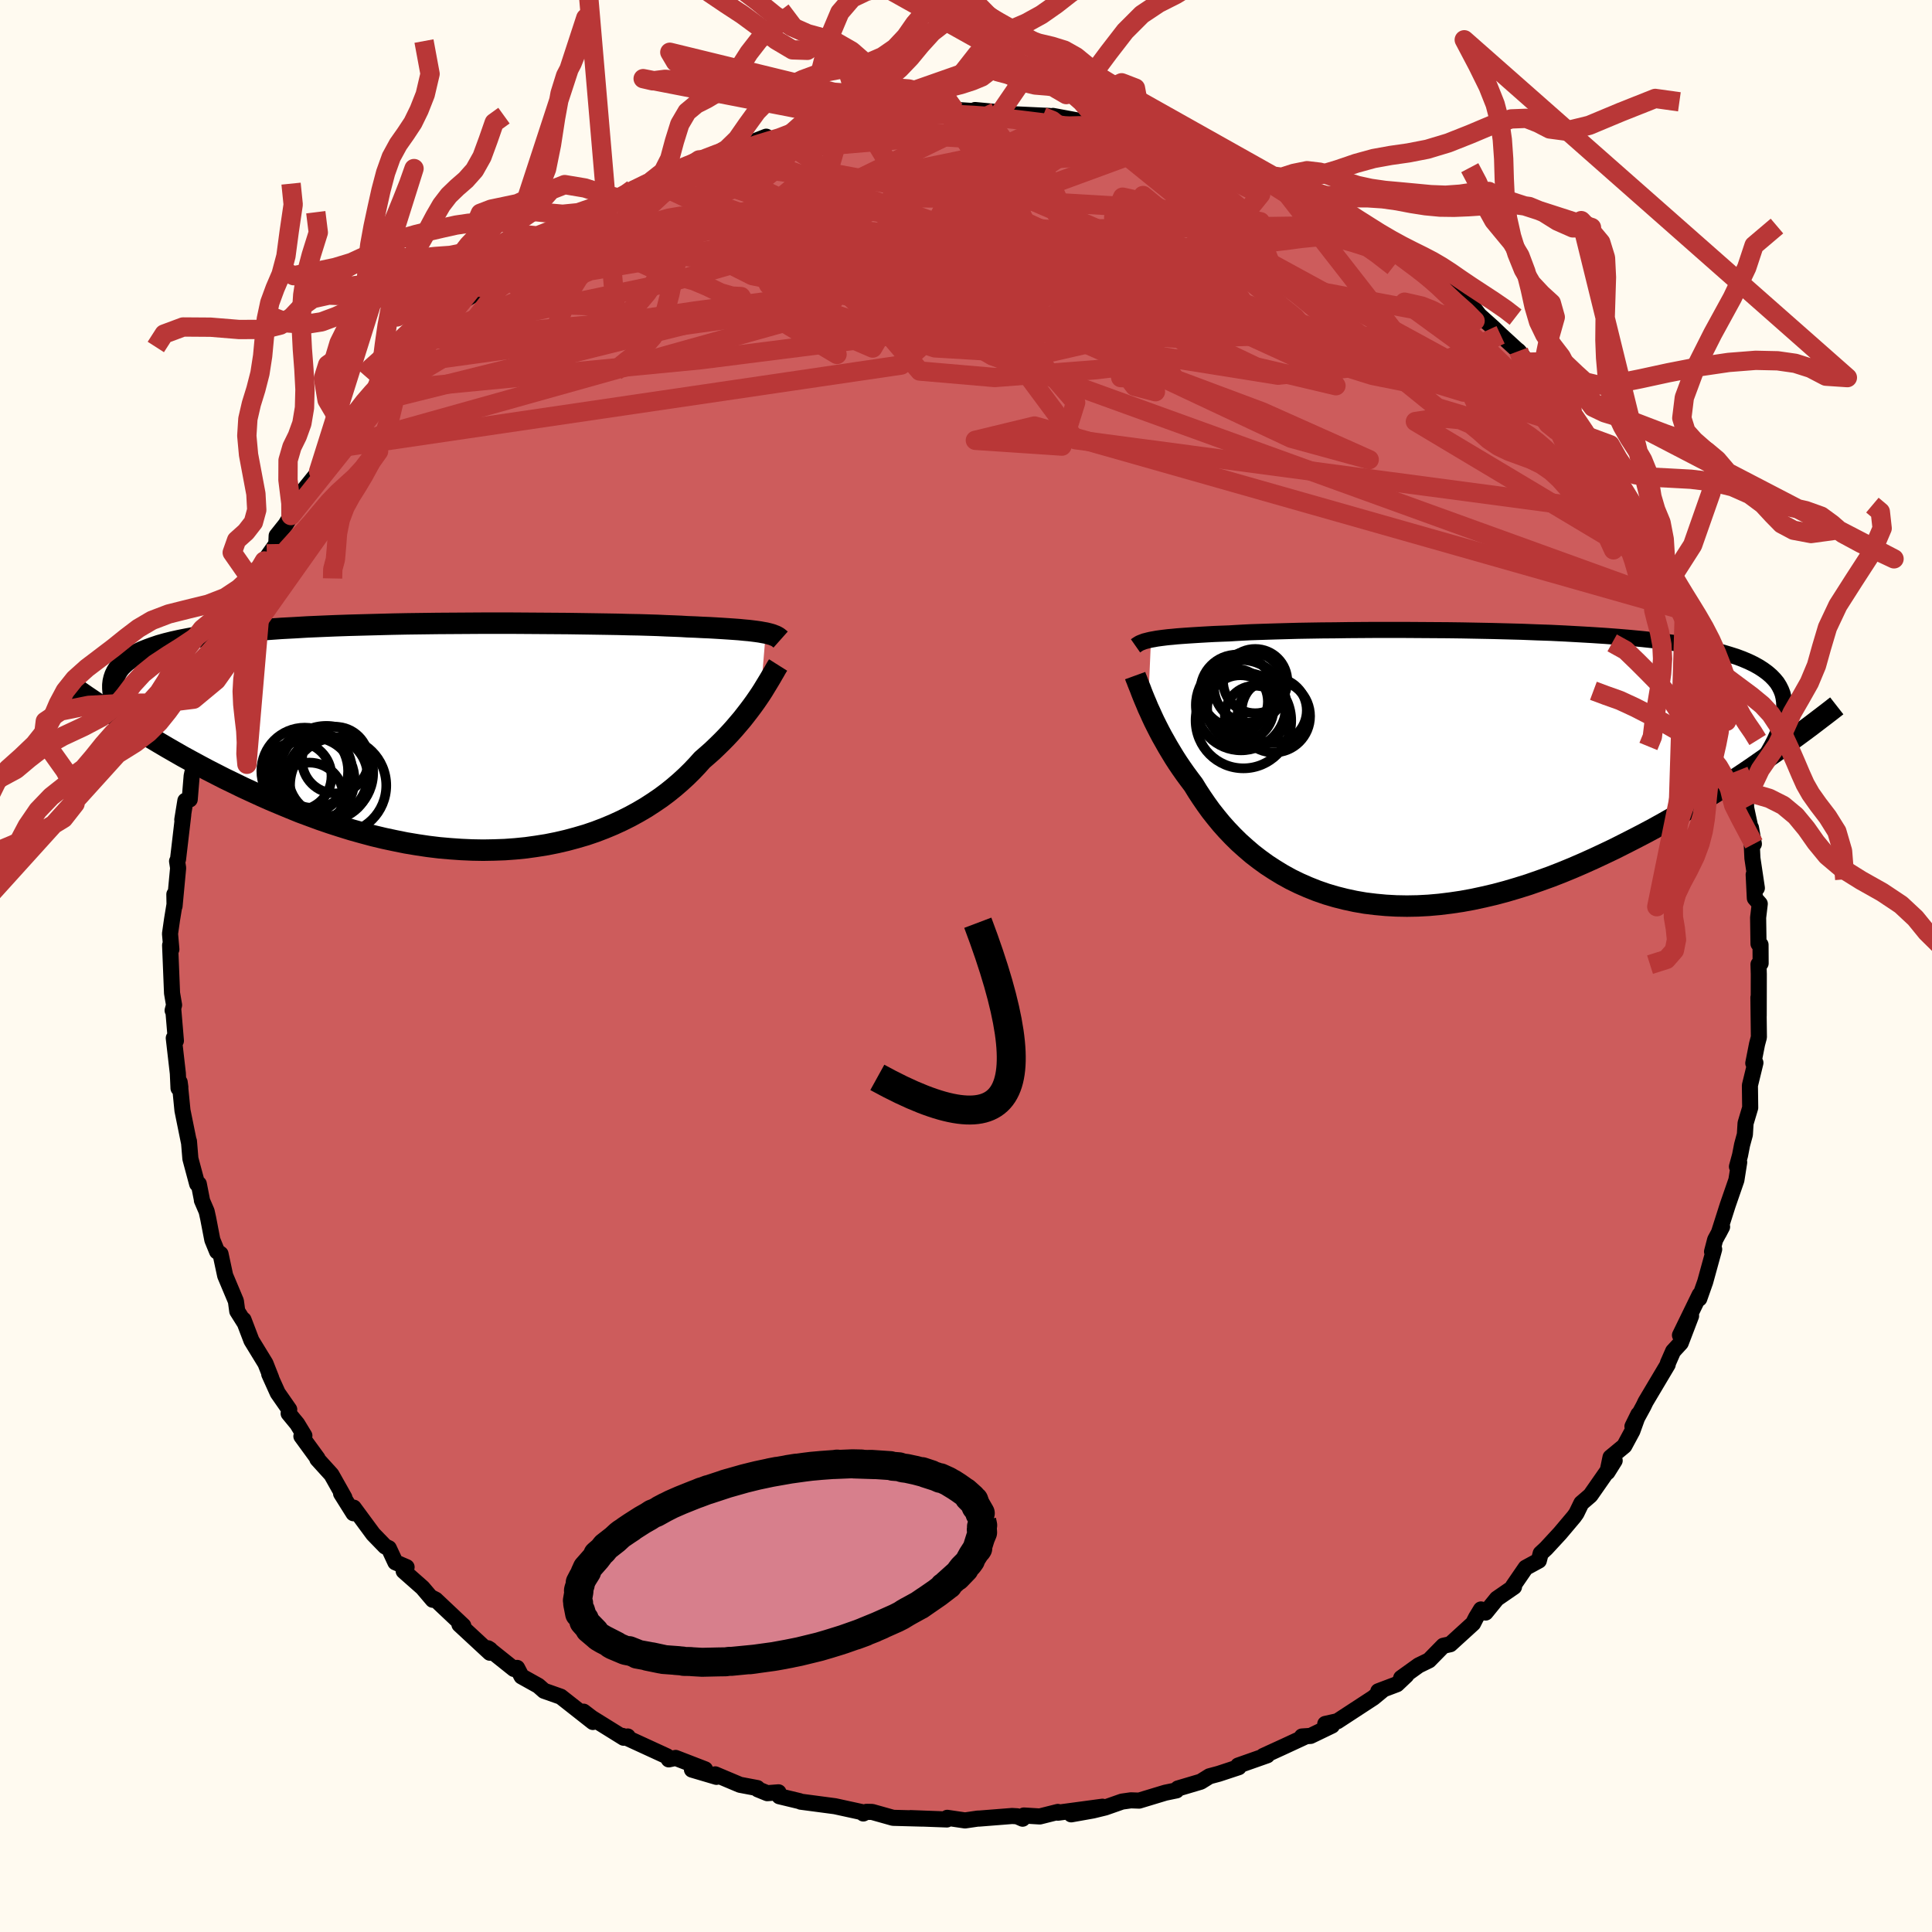 
  <svg viewBox="-100 -100 200 200" xmlns="http://www.w3.org/2000/svg" width="500" height="500" id="face-svg">
    <defs>
      <clipPath id="leftEyeClipPath">
        <polyline points="34.15,-10.79 33.86,-10.84 33.54,-10.9 33.19,-10.95 32.8,-11 32.38,-11.05 31.92,-11.09 31.42,-11.14 30.88,-11.18 30.3,-11.22 29.69,-11.26 29.03,-11.3 28.34,-11.34 27.61,-11.37 26.84,-11.41 26.03,-11.44 25.38,-11.48 24.66,-11.51 23.86,-11.54 22.99,-11.58 22.04,-11.61 21.03,-11.64 19.95,-11.66 18.81,-11.69 17.61,-11.71 16.35,-11.73 15.04,-11.75 13.68,-11.77 12.28,-11.78 10.85,-11.79 9.38,-11.8 7.88,-11.81 6.36,-11.81 4.83,-11.81 3.28,-11.8 1.72,-11.79 0.16,-11.78 -1.4,-11.76 -2.95,-11.74 -4.49,-11.71 -6.02,-11.67 -7.53,-11.63 -9.01,-11.59 -10.47,-11.54 -11.9,-11.48 -13.29,-11.42 -14.64,-11.34 -15.96,-11.27 -17.23,-11.18 -18.46,-11.09 -19.64,-10.98 -20.77,-10.87 -21.86,-10.76 -22.89,-10.63 -23.87,-10.49 -24.79,-10.35 -25.67,-10.19 -26.49,-10.03 -27.26,-9.86 -27.98,-9.68 -28.65,-9.49 -29.27,-9.28 -29.84,-9.07 -30.37,-8.86 -30.85,-8.63 -31.29,-8.39 -31.69,-8.14 -32.05,-7.88 -32.36,-7.61 -32.64,-7.33 -32.87,-7.04 -33.06,-6.74 -33.21,-6.43 -33.32,-6.11 -33.4,-5.77 -33.44,-5.42 -33.44,-5.07 -33.41,-4.7 -33.34,-4.32 -33.24,-3.93 -32.28,-1.67 -31.58,-1.22 -30.86,-0.77 -30.12,-0.32 -29.37,0.14 -28.6,0.6 -27.82,1.06 -27.02,1.52 -26.2,1.99 -25.36,2.45 -24.51,2.91 -23.65,3.37 -22.77,3.82 -21.87,4.28 -20.96,4.72 -20.04,5.17 -19.09,5.61 -18.13,6.05 -17.14,6.49 -16.14,6.91 -15.13,7.33 -14.1,7.75 -13.05,8.14 -11.99,8.53 -10.91,8.9 -9.82,9.25 -8.72,9.59 -7.61,9.9 -6.49,10.2 -5.36,10.47 -4.23,10.71 -3.09,10.94 -1.95,11.13 -0.81,11.3 0.34,11.44 1.48,11.54 2.63,11.62 3.76,11.67 4.9,11.69 6.02,11.67 7.14,11.63 8.24,11.55 9.34,11.44 10.41,11.29 11.48,11.12 12.53,10.91 13.56,10.67 14.56,10.4 15.55,10.11 16.52,9.78 17.46,9.42 18.37,9.04 19.26,8.63 20.12,8.2 20.96,7.74 21.76,7.27 22.53,6.77 23.28,6.26 23.99,5.73 24.66,5.19 25.31,4.63 25.92,4.07 26.5,3.5 27.05,2.92 27.57,2.34 28.11,1.87 28.63,1.41 29.13,0.93 29.61,0.46 30.07,-0.01 30.51,-0.48 30.93,-0.95 31.33,-1.42 31.72,-1.88 32.08,-2.34 32.42,-2.78 32.75,-3.22 33.06,-3.65 33.35,-4.07 33.62,-4.47" />
      </clipPath>
      <clipPath id="rightEyeClipPath">
        <polyline points="-31.56,-13.32 -31.27,-13.37 -30.95,-13.43 -30.59,-13.48 -30.2,-13.53 -29.78,-13.58 -29.32,-13.62 -28.82,-13.67 -28.28,-13.71 -27.71,-13.75 -27.09,-13.79 -26.44,-13.83 -25.75,-13.87 -25.02,-13.91 -24.26,-13.94 -23.45,-13.97 -22.81,-14.01 -22.09,-14.05 -21.3,-14.09 -20.43,-14.12 -19.49,-14.15 -18.49,-14.18 -17.41,-14.21 -16.28,-14.24 -15.09,-14.26 -13.84,-14.28 -12.54,-14.29 -11.19,-14.31 -9.81,-14.32 -8.38,-14.33 -6.92,-14.33 -5.44,-14.33 -3.93,-14.32 -2.41,-14.31 -0.87,-14.3 0.67,-14.28 2.22,-14.25 3.76,-14.22 5.3,-14.18 6.82,-14.14 8.33,-14.08 9.82,-14.03 11.28,-13.96 12.72,-13.88 14.12,-13.8 15.49,-13.71 16.82,-13.61 18.11,-13.5 19.36,-13.38 20.56,-13.25 21.71,-13.1 22.81,-12.95 23.86,-12.79 24.86,-12.61 25.8,-12.43 26.68,-12.23 27.52,-12.02 28.29,-11.79 29.02,-11.56 29.69,-11.31 30.3,-11.05 30.86,-10.78 31.38,-10.49 31.84,-10.19 32.26,-9.88 32.63,-9.56 32.96,-9.22 33.25,-8.87 33.48,-8.5 33.67,-8.12 33.82,-7.73 33.92,-7.32 33.98,-6.89 34,-6.45 33.97,-5.99 33.91,-5.52 33.8,-5.04 33.66,-4.53 33.48,-4.02 33.26,-3.49 32.3,-1.18 31.49,-0.61 30.67,-0.04 29.83,0.53 28.97,1.1 28.09,1.67 27.2,2.25 26.29,2.82 25.37,3.4 24.43,3.97 23.48,4.53 22.51,5.09 21.53,5.65 20.54,6.2 19.53,6.74 18.51,7.27 17.47,7.8 16.42,8.33 15.35,8.84 14.26,9.35 13.17,9.84 12.06,10.32 10.94,10.78 9.81,11.22 8.67,11.63 7.52,12.03 6.37,12.39 5.22,12.73 4.06,13.04 2.91,13.31 1.75,13.56 0.6,13.77 -0.55,13.94 -1.69,14.08 -2.82,14.18 -3.95,14.24 -5.06,14.26 -6.17,14.24 -7.26,14.18 -8.33,14.08 -9.39,13.95 -10.43,13.77 -11.45,13.55 -12.44,13.3 -13.42,13.01 -14.37,12.68 -15.3,12.31 -16.21,11.91 -17.09,11.48 -17.94,11.01 -18.76,10.51 -19.56,9.99 -20.32,9.44 -21.06,8.87 -21.76,8.27 -22.44,7.66 -23.08,7.03 -23.7,6.38 -24.28,5.73 -24.83,5.06 -25.36,4.39 -25.85,3.71 -26.31,3.04 -26.75,2.37 -27.16,1.7 -27.59,1.13 -28.01,0.56 -28.41,-0.01 -28.79,-0.57 -29.15,-1.13 -29.49,-1.69 -29.82,-2.24 -30.13,-2.79 -30.43,-3.32 -30.71,-3.85 -30.97,-4.36 -31.22,-4.86 -31.45,-5.35 -31.66,-5.82 -31.87,-6.27" />
      </clipPath>
      <filter id="fuzzy">
        <feTurbulence id="turbulence" baseFrequency="0.05" numOctaves="3" type="noise" result="noise" />
        <feDisplacementMap in="SourceGraphic" in2="noise" scale="2" />
      </filter>
      <linearGradient id="rainbowGradient" x1="0%" y1="0%" x2="100%" y2="0%">
        <stop offset="0%" style="stop-color: rgb(233, 236, 239); stop-opacity: 1" />
        <stop offset="50%" style="stop-color: rgb(154, 205, 50); stop-opacity: 1" />
        <stop offset="100%" style="stop-color: rgb(220, 20, 60); stop-opacity: 1" />
      </linearGradient>
    </defs>
    <rect x="-100" y="-100" width="100%" height="100%" fill="rgb(255, 250, 240)" />
    <polyline id="faceContour" points="82.26,-0.28 82.04,-0.17 82.07,0.84 82.06,5.16 82.03,3.26 82.08,7.37 81.89,8.08 81.5,10.06 81.72,10.02 81.15,12.36 81.18,14.67 80.7,16.28 80.63,17.44 80.34,18.51 80.13,19.59 79.81,20.77 80.04,20.32 79.75,22.16 78.85,24.76 77.93,27.65 78.27,27 77.55,28.34 77.23,29.57 77.45,29.32 76.52,32.7 75.91,34.43 75.95,34.03 73.91,38.22 75.06,36.22 73.99,39.02 73.2,39.88 72.66,41.11 72.64,41.26 70.35,45.11 70.13,45.57 68.99,47.66 69.6,46.42 68.98,48.14 68.15,49.68 66.72,50.86 66.4,52.4 67.15,51.2 64.64,54.8 63.7,55.61 63.19,56.66 62.94,57.01 61.49,58.73 60.05,60.29 59.49,60.81 59.3,61.55 57.94,62.29 56.63,64.2 56.73,64.27 54.96,65.49 53.79,66.93 53.31,66.61 52.8,67.45 52.49,68.06 50.13,70.21 49.41,70.37 47.93,71.88 46.86,72.4 45.05,73.7 45.58,73.43 44.61,74.35 42.68,75.08 43.2,74.9 42.17,75.75 38.45,78.18 37.19,78.46 37.89,78.63 35.67,79.7 34.78,79.76 35.13,79.77 32.91,80.8 30.77,81.78 31.18,81.71 28.17,82.77 28.23,82.94 26.17,83.62 25.2,83.88 24.3,84.44 21.94,85.14 21.79,85.34 20.63,85.58 17.92,86.4 17.07,86.37 16.15,86.5 14.41,87.11 13.14,87.42 10.89,87.82 14.13,87.03 9.52,87.65 9.51,87.57 7.64,88.04 5.99,87.94 5.86,88.27 5.29,88.02 4.77,87.99 1.35,88.26 1.21,88.26 -0.1,88.45 -1.94,88.18 -1.98,88.35 -5.73,88.21 -4.56,88.26 -7.55,88.18 -9.72,87.57 -10.3,87.56 -10.63,87.73 -10.72,87.6 -13.56,86.98 -17.11,86.51 -17.2,86.46 -19.32,85.95 -19.41,85.54 -20.57,85.63 -21.55,85.23 -21.6,85.1 -23.4,84.76 -25.96,83.68 -25.83,83.94 -28.37,83.19 -27.01,83.16 -30.06,81.98 -30.77,82.13 -30.96,81.81 -35.55,79.7 -34.91,79.96 -35.02,79.76 -35.44,79.89 -38.74,77.84 -39.59,77.19 -38.62,78.26 -41.95,75.64 -43.68,75.03 -44.27,74.51 -46.01,73.54 -46.47,72.66 -46.8,72.77 -49.48,70.63 -49.27,70.76 -49.29,71.09 -52.44,68.17 -52.04,68.3 -54.9,65.6 -55.35,65.37 -55.2,65.61 -56.26,64.36 -58.21,62.64 -57.91,62.23 -59.07,61.73 -59.75,60.27 -60.13,60.09 -61.37,58.81 -63.39,56.07 -63.41,56.65 -64.69,54.61 -64.35,55.03 -65.69,52.65 -67.15,51.04 -67.13,50.97 -68.8,48.68 -68.49,48.62 -69.23,47.4 -70.12,46.32 -70.06,45.91 -71.25,44.2 -72.13,42.25 -71.92,42.66 -72.52,41.14 -73.97,38.77 -74.79,36.62 -74.73,36.86 -75.44,35.73 -75.58,34.69 -76.69,32.05 -77.17,29.81 -77.53,29.55 -78.02,28.35 -78.45,26.12 -78.61,25.4 -79.1,24.26 -79.08,24.29 -79.42,22.56 -79.59,22.56 -80.29,19.95 -80.44,18.14 -80.45,18.21 -81.11,14.96 -81.4,12.03 -81.33,12.55 -81.52,12.65 -81.59,11.11 -82.01,7.46 -81.79,7.74 -82.06,4.54 -82.13,4.6 -81.98,4.04 -82.19,2.81 -82.39,-2.15 -82.26,-1.73 -82.4,-3.34 -82.19,-4.81 -81.9,-6.58 -81.95,-7.42 -81.93,-6.2 -81.56,-10.15 -81.67,-10.85 -81.57,-11.05 -81.03,-15.66 -81.13,-15.14 -80.81,-17.11 -80.36,-17.24 -80.16,-19.67 -79.89,-20.93 -79.53,-22.31 -79.42,-23.17 -79.1,-25.12 -78.59,-26.16 -78.92,-25.52 -77.6,-29.58 -77.32,-31 -77.14,-30.86 -76.99,-30.7 -75.95,-34.34 -75.51,-35.09 -75.38,-34.82 -74.77,-36.4 -74,-38.58 -73.49,-39.26 -72.4,-41.68 -72.64,-41.93 -71.4,-43.68 -71.36,-44.54 -70.42,-45.72 -69.88,-46.63 -69.83,-46.91 -68.66,-49.13 -66.13,-52.27 -67.02,-51.2 -66.34,-52.08 -65.39,-53.58 -64.15,-55.2 -63.73,-55.84 -62.08,-58.15 -62.21,-58.08 -60.66,-59.56 -59.62,-60.88 -60.44,-59.85 -58.1,-62.35 -55.94,-64.83 -55.9,-64.79 -56.44,-64.38 -53.19,-67.69 -53.84,-67 -52.38,-68.68 -51.65,-69.1 -49.65,-70.26 -49.09,-70.91 -48.05,-71.58 -47.76,-71.89 -46.68,-72.86 -46.38,-73.1 -44.1,-74.41 -43.85,-74.82 -42.27,-75.98 -41.39,-76.18 -40.37,-77.32 -39,-78.09 -35.9,-79.6 -35.8,-79.46 -35.3,-79.8 -34.47,-80.43 -32.58,-81.25 -30.78,-82.18 -30.02,-82.51 -29.81,-82.16 -27.11,-83.66 -27.62,-83.45 -25.76,-83.96 -24.66,-84.6 -24.16,-84.49 -20.68,-85.85 -21.16,-85.29 -19.65,-85.65 -18.13,-86.15 -16.8,-86.79 -15.62,-86.82 -13.66,-87.25 -12.82,-87.16 -11.19,-87.55 -10.66,-87.44 -7.89,-88.1 -7.15,-88.23 -4.68,-88.25 -5.32,-88.41 -4.73,-88.15 -1.78,-88.17 -1.18,-88.63 1.78,-88.44 0.94,-88.61 3.07,-88.41 2.07,-88.3 3.48,-88.24 8.62,-88 7.94,-87.92 9.3,-87.65 9,-88 12.89,-87.28 12.04,-87.6 14.8,-86.95 13.98,-87.12 16.86,-86.7 18.43,-86.1 19.3,-85.84 21.25,-85.44 21.15,-85.44 24.49,-84.61 24.37,-84.54 26.61,-83.67 24.84,-84 29.47,-82.76 29.74,-82.75 30.71,-82.1 31.8,-81.77 32.54,-81.43 33.7,-80.76 33.59,-80.53 36.55,-79.29 36.63,-79 38.63,-77.8 39.28,-77.57 40.93,-76.68 41.08,-76.37 42.96,-75.27 45.1,-73.81 45.53,-73.41 46.07,-73.01 47.77,-72.29 48.25,-71.77 49.29,-71.19 49.53,-70.51 50.78,-69.42 52.33,-68.42 53.14,-67.36 54.56,-66.09 55.34,-65.34 57,-63.82 57.21,-63.66 58.12,-62.51 59.53,-61.14 59.89,-60.63 61.71,-58.58 62.75,-57.26 61.52,-58.33 64.04,-55.3 63.54,-56.05 64.52,-54.76 66.03,-52.94 66.75,-51.67 68.01,-49.16 67.38,-50.42 68.24,-49.14 69.37,-47.14 69.94,-46.69 70.33,-45.21 71.23,-44.33 72.44,-41.6 73.2,-40.41 73.18,-40.1 73.68,-39.21 74.4,-37.83 74.44,-37.22 75.15,-36.58 75.84,-33.27 76.38,-32.19 76.68,-31.43 77.43,-30.09 77.76,-28.35 78.65,-25.37 78.73,-25.33 78.6,-25.07 79.26,-23.36 79.62,-22.74 79.97,-20.25 80.73,-17.19 80.76,-16.4 80.5,-18.96 80.68,-16.74 81.56,-12.64 81.26,-14.31 81.41,-11.15 81.87,-8.07 81.54,-9.46 81.66,-7.02 82.17,-6.44 82,-5.01 82.04,-2.3 82.25,-2.2 82.26,-0.28 82.04,-0.17" fill="rgb(205, 92, 92)" stroke="black" stroke-width="1.667" stroke-linejoin="round" filter="url(#fuzzy)" />
    <g transform="translate(50.71 -20.46)">
      <polyline id="rightCountour" points="-31.56,-13.32 -31.27,-13.37 -30.95,-13.43 -30.59,-13.48 -30.2,-13.53 -29.78,-13.58 -29.32,-13.62 -28.82,-13.67 -28.28,-13.71 -27.71,-13.75 -27.09,-13.79 -26.44,-13.83 -25.75,-13.87 -25.02,-13.91 -24.26,-13.94 -23.45,-13.97 -22.81,-14.01 -22.09,-14.05 -21.3,-14.09 -20.43,-14.12 -19.49,-14.15 -18.49,-14.18 -17.41,-14.21 -16.28,-14.24 -15.09,-14.26 -13.84,-14.28 -12.54,-14.29 -11.19,-14.31 -9.81,-14.32 -8.38,-14.33 -6.92,-14.33 -5.44,-14.33 -3.93,-14.32 -2.41,-14.31 -0.87,-14.3 0.67,-14.28 2.22,-14.25 3.76,-14.22 5.3,-14.18 6.82,-14.14 8.33,-14.08 9.82,-14.03 11.28,-13.96 12.72,-13.88 14.12,-13.8 15.49,-13.71 16.82,-13.61 18.11,-13.5 19.36,-13.38 20.56,-13.25 21.71,-13.1 22.81,-12.95 23.86,-12.79 24.86,-12.61 25.8,-12.43 26.68,-12.23 27.52,-12.02 28.29,-11.79 29.02,-11.56 29.69,-11.31 30.3,-11.05 30.86,-10.78 31.38,-10.49 31.84,-10.19 32.26,-9.88 32.63,-9.56 32.96,-9.22 33.25,-8.87 33.48,-8.5 33.67,-8.12 33.82,-7.73 33.92,-7.32 33.98,-6.89 34,-6.45 33.97,-5.99 33.91,-5.52 33.8,-5.04 33.66,-4.53 33.48,-4.02 33.26,-3.49 32.3,-1.18 31.49,-0.61 30.67,-0.04 29.83,0.53 28.97,1.1 28.09,1.67 27.2,2.25 26.29,2.82 25.37,3.4 24.43,3.97 23.48,4.53 22.51,5.09 21.53,5.65 20.54,6.2 19.53,6.74 18.51,7.27 17.47,7.8 16.42,8.33 15.35,8.84 14.26,9.35 13.17,9.84 12.06,10.32 10.94,10.78 9.81,11.22 8.67,11.63 7.52,12.03 6.37,12.39 5.22,12.73 4.06,13.04 2.91,13.31 1.75,13.56 0.6,13.77 -0.55,13.94 -1.69,14.08 -2.82,14.18 -3.95,14.24 -5.06,14.26 -6.17,14.24 -7.26,14.18 -8.33,14.08 -9.39,13.95 -10.43,13.77 -11.45,13.55 -12.44,13.3 -13.42,13.01 -14.37,12.68 -15.3,12.31 -16.21,11.91 -17.09,11.48 -17.94,11.01 -18.76,10.51 -19.56,9.99 -20.32,9.44 -21.06,8.87 -21.76,8.27 -22.44,7.66 -23.08,7.03 -23.7,6.38 -24.28,5.73 -24.83,5.06 -25.36,4.39 -25.85,3.71 -26.31,3.04 -26.75,2.37 -27.16,1.7 -27.59,1.13 -28.01,0.56 -28.41,-0.01 -28.79,-0.57 -29.15,-1.13 -29.49,-1.69 -29.82,-2.24 -30.13,-2.79 -30.43,-3.32 -30.71,-3.85 -30.97,-4.36 -31.22,-4.86 -31.45,-5.35 -31.66,-5.82 -31.87,-6.27" fill="white" stroke="white" stroke-width="0" stroke-linejoin="round" filter="url(#fuzzy)" />
    </g>
    <g transform="translate(-54.88 -23.68)">
      <polyline id="leftCountour" points="34.15,-10.79 33.86,-10.84 33.54,-10.9 33.19,-10.95 32.8,-11 32.38,-11.05 31.92,-11.09 31.42,-11.14 30.88,-11.18 30.3,-11.22 29.69,-11.26 29.03,-11.3 28.34,-11.34 27.61,-11.37 26.84,-11.41 26.03,-11.44 25.38,-11.48 24.66,-11.51 23.86,-11.54 22.99,-11.58 22.04,-11.61 21.03,-11.64 19.95,-11.66 18.81,-11.69 17.61,-11.71 16.35,-11.73 15.04,-11.75 13.68,-11.77 12.28,-11.78 10.85,-11.79 9.38,-11.8 7.88,-11.81 6.36,-11.81 4.83,-11.81 3.28,-11.8 1.72,-11.79 0.16,-11.78 -1.4,-11.76 -2.95,-11.74 -4.49,-11.71 -6.02,-11.67 -7.53,-11.63 -9.01,-11.59 -10.47,-11.54 -11.9,-11.48 -13.29,-11.42 -14.64,-11.34 -15.96,-11.27 -17.23,-11.18 -18.46,-11.09 -19.64,-10.98 -20.77,-10.87 -21.86,-10.76 -22.89,-10.63 -23.87,-10.49 -24.79,-10.35 -25.67,-10.19 -26.49,-10.03 -27.26,-9.86 -27.98,-9.68 -28.65,-9.49 -29.27,-9.28 -29.84,-9.07 -30.37,-8.86 -30.85,-8.63 -31.29,-8.39 -31.69,-8.14 -32.05,-7.88 -32.36,-7.61 -32.64,-7.33 -32.87,-7.04 -33.06,-6.74 -33.21,-6.43 -33.32,-6.11 -33.4,-5.77 -33.44,-5.42 -33.44,-5.07 -33.41,-4.7 -33.34,-4.32 -33.24,-3.93 -32.28,-1.67 -31.58,-1.22 -30.86,-0.77 -30.12,-0.32 -29.37,0.14 -28.6,0.6 -27.82,1.06 -27.02,1.52 -26.2,1.99 -25.36,2.45 -24.51,2.91 -23.65,3.37 -22.77,3.82 -21.87,4.28 -20.96,4.72 -20.04,5.17 -19.09,5.61 -18.13,6.05 -17.14,6.49 -16.14,6.91 -15.13,7.33 -14.1,7.75 -13.05,8.14 -11.99,8.53 -10.91,8.9 -9.82,9.25 -8.72,9.59 -7.61,9.9 -6.49,10.2 -5.36,10.47 -4.23,10.71 -3.09,10.94 -1.95,11.13 -0.81,11.3 0.34,11.44 1.48,11.54 2.63,11.62 3.76,11.67 4.9,11.69 6.02,11.67 7.14,11.63 8.24,11.55 9.34,11.44 10.41,11.29 11.48,11.12 12.53,10.91 13.56,10.67 14.56,10.4 15.55,10.11 16.52,9.78 17.46,9.42 18.37,9.04 19.26,8.63 20.12,8.2 20.96,7.74 21.76,7.27 22.53,6.77 23.28,6.26 23.99,5.73 24.66,5.19 25.31,4.63 25.92,4.07 26.5,3.5 27.05,2.92 27.57,2.34 28.11,1.87 28.63,1.41 29.13,0.93 29.61,0.46 30.07,-0.01 30.51,-0.48 30.93,-0.95 31.33,-1.42 31.72,-1.88 32.08,-2.34 32.42,-2.78 32.75,-3.22 33.06,-3.65 33.35,-4.07 33.62,-4.47" fill="white" stroke="white" stroke-width="0" stroke-linejoin="round" filter="url(#fuzzy)" />
    </g>
    <g transform="translate(50.71 -20.46)">
      <polyline id="rightUpper" points="-33.16,-12.68 -33.06,-12.75 -32.96,-12.82 -32.85,-12.89 -32.73,-12.96 -32.59,-13.02 -32.43,-13.08 -32.25,-13.15 -32.05,-13.2 -31.82,-13.26 -31.56,-13.32 -31.27,-13.37 -30.95,-13.43 -30.59,-13.48 -30.2,-13.53 -29.78,-13.58 -29.32,-13.62 -28.82,-13.67 -28.28,-13.71 -27.71,-13.75 -27.09,-13.79 -26.44,-13.83 -25.75,-13.87 -25.02,-13.91 -24.26,-13.94 -23.45,-13.97 -22.81,-14.01 -22.09,-14.05 -21.3,-14.09 -20.43,-14.12 -19.49,-14.15 -18.49,-14.18 -17.41,-14.21 -16.28,-14.24 -15.09,-14.26 -13.84,-14.28 -12.54,-14.29 -11.19,-14.31 -9.81,-14.32 -8.38,-14.33 -6.92,-14.33 -5.44,-14.33 -3.93,-14.32 -2.41,-14.31 -0.87,-14.3 0.67,-14.28 2.22,-14.25 3.76,-14.22 5.3,-14.18 6.82,-14.14 8.33,-14.08 9.82,-14.03 11.28,-13.96 12.72,-13.88 14.12,-13.8 15.49,-13.71 16.82,-13.61 18.11,-13.5 19.36,-13.38 20.56,-13.25 21.71,-13.1 22.81,-12.95 23.86,-12.79 24.86,-12.61 25.8,-12.43 26.68,-12.23 27.52,-12.02 28.29,-11.79 29.02,-11.56 29.69,-11.31 30.3,-11.05 30.86,-10.78 31.38,-10.49 31.84,-10.19 32.26,-9.88 32.63,-9.56 32.96,-9.22 33.25,-8.87 33.48,-8.5 33.67,-8.12 33.82,-7.73 33.92,-7.32 33.98,-6.89 34,-6.45 33.97,-5.99 33.91,-5.52 33.8,-5.04 33.66,-4.53 33.48,-4.02 33.26,-3.49 33.01,-2.94 32.72,-2.38 32.4,-1.81 32.05,-1.22 31.66,-0.61 31.25,0.01 30.8,0.64 30.33,1.28 29.83,1.94 29.31,2.61" fill="none" stroke="black" stroke-width="1.667" stroke-linejoin="round" filter="url(#fuzzy)" />
      <polyline id="rightLower" points="-33.2,-9.6 -33.12,-9.38 -33.02,-9.14 -32.92,-8.87 -32.8,-8.57 -32.67,-8.25 -32.54,-7.9 -32.39,-7.52 -32.23,-7.13 -32.05,-6.71 -31.87,-6.27 -31.66,-5.82 -31.45,-5.35 -31.22,-4.86 -30.97,-4.36 -30.71,-3.85 -30.43,-3.32 -30.13,-2.79 -29.82,-2.24 -29.49,-1.69 -29.15,-1.13 -28.79,-0.57 -28.41,-0.01 -28.01,0.56 -27.59,1.13 -27.16,1.7 -26.75,2.37 -26.31,3.04 -25.85,3.71 -25.36,4.39 -24.83,5.06 -24.28,5.73 -23.7,6.38 -23.08,7.03 -22.44,7.66 -21.76,8.27 -21.06,8.87 -20.32,9.44 -19.56,9.99 -18.76,10.51 -17.94,11.01 -17.09,11.48 -16.21,11.91 -15.3,12.31 -14.37,12.68 -13.42,13.01 -12.44,13.3 -11.45,13.55 -10.43,13.77 -9.39,13.95 -8.33,14.08 -7.26,14.18 -6.17,14.24 -5.06,14.26 -3.95,14.24 -2.82,14.18 -1.69,14.08 -0.55,13.94 0.6,13.77 1.75,13.56 2.91,13.31 4.06,13.04 5.22,12.73 6.37,12.39 7.52,12.03 8.67,11.63 9.81,11.22 10.94,10.78 12.06,10.32 13.17,9.84 14.26,9.35 15.35,8.84 16.42,8.33 17.47,7.8 18.51,7.27 19.53,6.74 20.54,6.2 21.53,5.65 22.51,5.09 23.48,4.53 24.43,3.97 25.37,3.4 26.29,2.82 27.2,2.25 28.09,1.67 28.97,1.1 29.83,0.53 30.67,-0.04 31.49,-0.61 32.3,-1.18 33.09,-1.73 33.87,-2.29 34.62,-2.84 35.36,-3.38 36.08,-3.91 36.79,-4.44 37.47,-4.96 38.14,-5.47 38.79,-5.97 39.43,-6.47" fill="none" stroke="black" stroke-width="2.222" stroke-linejoin="round" filter="url(#fuzzy)" />
      <circle r="4.678" cx="-22.237" cy="-6.543" stroke="black" fill="none" stroke-width="1.0" filter="url(#fuzzy)" clip-path="url(#rightEyeClipPath)" /><circle r="3.756" cx="-18.847" cy="-5.398" stroke="black" fill="none" stroke-width="1.0" filter="url(#fuzzy)" clip-path="url(#rightEyeClipPath)" /><circle r="3.124" cx="-20.792" cy="-5.433" stroke="black" fill="none" stroke-width="1.0" filter="url(#fuzzy)" clip-path="url(#rightEyeClipPath)" /><circle r="3.384" cx="-22.842" cy="-6.913" stroke="black" fill="none" stroke-width="1.0" filter="url(#fuzzy)" clip-path="url(#rightEyeClipPath)" /><circle r="3.366" cx="-18.797" cy="-5.993" stroke="black" fill="none" stroke-width="1.0" filter="url(#fuzzy)" clip-path="url(#rightEyeClipPath)" /><circle r="3.328" cx="-20.772" cy="-9.033" stroke="black" fill="none" stroke-width="1.0" filter="url(#fuzzy)" clip-path="url(#rightEyeClipPath)" /><circle r="4.95" cx="-21.992" cy="-4.953" stroke="black" fill="none" stroke-width="1.0" filter="url(#fuzzy)" clip-path="url(#rightEyeClipPath)" /><circle r="3.438" cx="-22.307" cy="-6.203" stroke="black" fill="none" stroke-width="1.0" filter="url(#fuzzy)" clip-path="url(#rightEyeClipPath)" /><circle r="3.668" cx="-21.372" cy="-8.403" stroke="black" fill="none" stroke-width="1.0" filter="url(#fuzzy)" clip-path="url(#rightEyeClipPath)" /><circle r="3.776" cx="-22.677" cy="-7.993" stroke="black" fill="none" stroke-width="1.0" filter="url(#fuzzy)" clip-path="url(#rightEyeClipPath)" />
      </g>
    <g transform="translate(-54.88 -23.68)">
      <polyline id="leftUpper" points="35.69,-10.11 35.6,-10.19 35.51,-10.26 35.41,-10.34 35.29,-10.41 35.16,-10.48 35,-10.54 34.83,-10.61 34.63,-10.67 34.4,-10.73 34.15,-10.79 33.86,-10.84 33.54,-10.9 33.19,-10.95 32.8,-11 32.38,-11.05 31.92,-11.09 31.42,-11.14 30.88,-11.18 30.3,-11.22 29.69,-11.26 29.03,-11.3 28.34,-11.34 27.61,-11.37 26.84,-11.41 26.03,-11.44 25.38,-11.48 24.66,-11.51 23.86,-11.54 22.99,-11.58 22.04,-11.61 21.03,-11.64 19.95,-11.66 18.81,-11.69 17.61,-11.71 16.35,-11.73 15.04,-11.75 13.68,-11.77 12.28,-11.78 10.85,-11.79 9.38,-11.8 7.88,-11.81 6.36,-11.81 4.83,-11.81 3.28,-11.8 1.72,-11.79 0.16,-11.78 -1.4,-11.76 -2.95,-11.74 -4.49,-11.71 -6.02,-11.67 -7.53,-11.63 -9.01,-11.59 -10.47,-11.54 -11.9,-11.48 -13.29,-11.42 -14.64,-11.34 -15.96,-11.27 -17.23,-11.18 -18.46,-11.09 -19.64,-10.98 -20.77,-10.87 -21.86,-10.76 -22.89,-10.63 -23.87,-10.49 -24.79,-10.35 -25.67,-10.19 -26.49,-10.03 -27.26,-9.86 -27.98,-9.68 -28.65,-9.49 -29.27,-9.28 -29.84,-9.07 -30.37,-8.86 -30.85,-8.63 -31.29,-8.39 -31.69,-8.14 -32.05,-7.88 -32.36,-7.61 -32.64,-7.33 -32.87,-7.04 -33.06,-6.74 -33.21,-6.43 -33.32,-6.11 -33.4,-5.77 -33.44,-5.42 -33.44,-5.07 -33.41,-4.7 -33.34,-4.32 -33.24,-3.93 -33.11,-3.53 -32.95,-3.12 -32.76,-2.7 -32.54,-2.27 -32.3,-1.82 -32.03,-1.37 -31.73,-0.91 -31.4,-0.44 -31.06,0.04 -30.69,0.53" fill="none" stroke="black" stroke-width="2.222" stroke-linejoin="round" filter="url(#fuzzy)" />
      <polyline id="leftLower" points="35.43,-7.48 35.31,-7.29 35.18,-7.07 35.04,-6.82 34.88,-6.55 34.71,-6.25 34.52,-5.93 34.32,-5.6 34.1,-5.24 33.87,-4.86 33.62,-4.47 33.35,-4.07 33.06,-3.65 32.75,-3.22 32.42,-2.78 32.08,-2.34 31.72,-1.88 31.33,-1.42 30.93,-0.95 30.51,-0.48 30.07,-0.01 29.61,0.46 29.13,0.93 28.63,1.41 28.11,1.87 27.57,2.34 27.05,2.92 26.5,3.5 25.92,4.07 25.31,4.63 24.66,5.19 23.99,5.73 23.28,6.26 22.53,6.77 21.76,7.27 20.96,7.74 20.12,8.2 19.26,8.63 18.37,9.04 17.46,9.42 16.52,9.78 15.55,10.11 14.56,10.4 13.56,10.67 12.53,10.91 11.48,11.12 10.41,11.29 9.34,11.44 8.24,11.55 7.14,11.63 6.02,11.67 4.9,11.69 3.76,11.67 2.63,11.62 1.48,11.54 0.34,11.44 -0.81,11.3 -1.95,11.13 -3.09,10.94 -4.23,10.71 -5.36,10.47 -6.49,10.2 -7.61,9.9 -8.72,9.59 -9.82,9.25 -10.91,8.9 -11.99,8.53 -13.05,8.14 -14.1,7.75 -15.13,7.33 -16.14,6.91 -17.14,6.49 -18.13,6.05 -19.09,5.61 -20.04,5.17 -20.96,4.72 -21.87,4.28 -22.77,3.82 -23.65,3.37 -24.51,2.91 -25.36,2.45 -26.2,1.99 -27.02,1.52 -27.82,1.06 -28.6,0.6 -29.37,0.14 -30.12,-0.32 -30.86,-0.77 -31.58,-1.22 -32.28,-1.67 -32.97,-2.11 -33.64,-2.55 -34.29,-2.98 -34.93,-3.41 -35.55,-3.83 -36.16,-4.24 -36.75,-4.65 -37.32,-5.05 -37.88,-5.45 -38.42,-5.83" fill="none" stroke="black" stroke-width="2.222" stroke-linejoin="round" filter="url(#fuzzy)" />
      <circle r="4.374" cx="-12.794" cy="4.383" stroke="black" fill="none" stroke-width="1.0" filter="url(#fuzzy)" clip-path="url(#leftEyeClipPath)" /><circle r="4.492" cx="-13.574" cy="3.498" stroke="black" fill="none" stroke-width="1.0" filter="url(#fuzzy)" clip-path="url(#leftEyeClipPath)" /><circle r="4.98" cx="-10.114" cy="4.993" stroke="black" fill="none" stroke-width="1.0" filter="url(#fuzzy)" clip-path="url(#leftEyeClipPath)" /><circle r="3.53" cx="-14.334" cy="4.033" stroke="black" fill="none" stroke-width="1.0" filter="url(#fuzzy)" clip-path="url(#leftEyeClipPath)" /><circle r="3.51" cx="-13.089" cy="6.133" stroke="black" fill="none" stroke-width="1.0" filter="url(#fuzzy)" clip-path="url(#leftEyeClipPath)" /><circle r="4.104" cx="-11.164" cy="4.053" stroke="black" fill="none" stroke-width="1.0" filter="url(#fuzzy)" clip-path="url(#leftEyeClipPath)" /><circle r="3.45" cx="-10.409" cy="2.363" stroke="black" fill="none" stroke-width="1.0" filter="url(#fuzzy)" clip-path="url(#leftEyeClipPath)" /><circle r="3.958" cx="-12.654" cy="3.363" stroke="black" fill="none" stroke-width="1.0" filter="url(#fuzzy)" clip-path="url(#leftEyeClipPath)" /><circle r="4.844" cx="-11.334" cy="3.668" stroke="black" fill="none" stroke-width="1.0" filter="url(#fuzzy)" clip-path="url(#leftEyeClipPath)" /><circle r="4.326" cx="-11.114" cy="4.233" stroke="black" fill="none" stroke-width="1.0" filter="url(#fuzzy)" clip-path="url(#leftEyeClipPath)" />
    </g>
    <g id="hairs">
      <polyline points="-65.39,-53.58 -6.71,-62.21 1.56,-69.87 4.76,-71.95 8.42,-70.71 11.98,-69.77 14.02,-70.82 13.59,-72.93 12.05,-73.85 12.98,-71.83 19.39,-67.09 30.03,-62.02 38.3,-60.07 36,-63.43 21.25,-70.66 8.3,-76.24 40.93,-76.68" fill="none" stroke="rgb(185, 55, 55)" stroke-width="2" stroke-linejoin="round" filter="url(#fuzzy)" /><polyline points="-62.21,-58.08 -46.83,-67.35 -30.75,-70.74 -17.86,-74.45 -10.04,-78.04 -4.7,-80.6 0.07,-81.95 3.71,-82.31 4.51,-81.92 1.58,-81.05 -3.68,-80.1 -7.69,-79.56 -6.44,-79.53 2.09,-79.46 16.02,-78.64 28.76,-77.72 30.5,-79.88 16.86,-86.7" fill="none" stroke="rgb(185, 55, 55)" stroke-width="2" stroke-linejoin="round" filter="url(#fuzzy)" /><polyline points="1.78,-88.44 21.62,-60.8 16.02,-60.91 14.71,-67.45 16.28,-72.88 19.49,-75.06 24.04,-74.1 29.3,-71 34.05,-67.14 36.9,-63.93 36.91,-62.45 33.99,-63.1 28.88,-65.44 22.66,-68.57 16.26,-71.52 10.35,-73.65 5.62,-74.73 3.09,-74.86 4.15,-74.22 9.74,-72.95 18.6,-71.32 25.16,-70.56 20.62,-73.28 2.82,-80.95 -1.78,-88.17" fill="none" stroke="rgb(185, 55, 55)" stroke-width="2" stroke-linejoin="round" filter="url(#fuzzy)" /><polyline points="12.04,-87.6 48.79,-57.8 53.69,-56.33 51.87,-60.12 51.99,-61.03 52.91,-59.87 51.5,-59.41 46.55,-60.92 39.16,-63.84 31.32,-66.94 24.35,-69.36 17.98,-70.95 10.83,-71.98 1.57,-72.7 -9.72,-73.18 -20.98,-73.51 -28.77,-74.07 -29.79,-75.49 -22.67,-78.15 -9.39,-81.59 4.71,-84.49 13.87,-85.77 24.37,-84.54" fill="none" stroke="rgb(185, 55, 55)" stroke-width="2" stroke-linejoin="round" filter="url(#fuzzy)" /><polyline points="-60.66,-59.56 -27.48,-62.76 2.55,-66.56 12.09,-71.03 11.9,-73.76 12.45,-74.16 17.58,-72.5 25.95,-69.51 34.18,-66.33 39.39,-64.07 40.31,-63.3 37.35,-63.87 32.08,-65.22 26.66,-66.73 23.1,-68 22.52,-68.89 24.3,-69.55 26.31,-70.35 26.35,-71.63 24.12,-73.14 21.97,-73.45 22.04,-70.54 17.81,-66.53 -30.02,-82.51" fill="none" stroke="rgb(185, 55, 55)" stroke-width="2" stroke-linejoin="round" filter="url(#fuzzy)" /><polyline points="-58.1,-62.35 -15.72,-68.18 -3.23,-63.99 4.14,-63.55 9.46,-67.68 13.77,-73.04 16.78,-77.13 18.04,-79.29 18.33,-79.76 19.64,-78.69 23.88,-75.93 31.14,-71.59 39,-66.68 43.57,-63.27 42,-63.24 35.37,-66.26 28.57,-68.67 20.86,-68.45 -24.66,-84.6" fill="none" stroke="rgb(185, 55, 55)" stroke-width="2" stroke-linejoin="round" filter="url(#fuzzy)" /><polyline points="74.44,-37.22 2.74,-63.16 -16.78,-74.59 -19.66,-75.8 -15.02,-71.34 -6.25,-66.5 2.06,-64.92 6.82,-67.19 9.1,-71.46 12.37,-75.32 18.58,-77.31 25.98,-77.5 30.47,-77.05 29.2,-77.3 24.41,-78.08 27.97,-74.69 64.52,-54.76" fill="none" stroke="rgb(185, 55, 55)" stroke-width="2" stroke-linejoin="round" filter="url(#fuzzy)" /><polyline points="-27.62,-83.45 -16.4,-81.84 -20.66,-78.33 -15.19,-76.63 -4.01,-75.37 3.67,-73.96 4.2,-73.23 0.02,-73.82 -4.48,-74.95 -6.21,-74.97 -3.78,-72.67 3.53,-68.28 15.75,-62.94 30.65,-57.37 41.74,-52.42 33.65,-54.64 -27.62,-83.45" fill="none" stroke="rgb(185, 55, 55)" stroke-width="2" stroke-linejoin="round" filter="url(#fuzzy)" /><polyline points="40.93,-76.68 -8.12,-70.34 -13.48,-75.3 -11.28,-78.39 -6.32,-77.92 -0.9,-75.35 2.41,-72.73 2.6,-71.55 0.46,-72.16 -2.38,-73.81 -4.17,-75.33 -3.59,-76.01 -0.49,-76.12 3.12,-76.58 3.17,-78.04 -3.53,-80.13 -14.07,-82.11 -17.6,-84.56 -7.15,-88.23" fill="none" stroke="rgb(185, 55, 55)" stroke-width="2" stroke-linejoin="round" filter="url(#fuzzy)" /><polyline points="-55.94,-64.83 -38.94,-71.96 -14.94,-76.08 2.96,-73.86 13.46,-68.21 18.63,-62.56 19.61,-59.45 17.46,-60.01 14.65,-63.71 13.9,-68.84 15.89,-73.6 18.49,-77.01 18.74,-79.04 16.21,-79.59 15.29,-77.49 23.94,-70.72 45.35,-60.71 55.34,-65.34" fill="none" stroke="rgb(185, 55, 55)" stroke-width="2" stroke-linejoin="round" filter="url(#fuzzy)" /><polyline points="-65.39,-53.58 -14.66,-67.78 -7.78,-76.14 -4.49,-80.91 0.43,-81.8 5.07,-79.21 7.28,-74.62 6.95,-69.91 5.92,-66.54 6.21,-65.15 8.16,-65.59 10.18,-67.19 9.96,-69.26 6.39,-71.45 0.65,-73.7 -4.27,-75.88 -6.02,-77.55 -5.78,-78.41 -8.25,-78.83 -18.09,-78.32 -49.65,-70.26" fill="none" stroke="rgb(185, 55, 55)" stroke-width="2" stroke-linejoin="round" filter="url(#fuzzy)" /><polyline points="24.37,-84.54 2.75,-83.16 3.03,-78.48 12.58,-74.03 16.54,-70.85 11.86,-69.82 2.58,-70.9 -7.02,-72.91 -14.9,-74.35 -20.1,-74.27 -21.08,-72.65 -16.11,-70.19 -5.54,-67.88 6.75,-66.67 15.11,-66.98 17.39,-67.91 17.93,-66.86 15.95,-64.01 -32.58,-81.25" fill="none" stroke="rgb(185, 55, 55)" stroke-width="2" stroke-linejoin="round" filter="url(#fuzzy)" /><polyline points="-32.58,-81.25 -16.45,-73.59 -8.04,-65.42 -4.79,-61.59 2.98,-60.92 13.48,-61.73 21.9,-62.73 26.02,-63.31 26.57,-63.45 25.46,-63.46 24.13,-63.63 23.03,-64.19 21.88,-65.21 20.44,-66.69 18.91,-68.53 17.97,-70.44 18.31,-71.9 19.87,-72.41 21.72,-71.73 22.55,-70.13 21.54,-68.06 17.86,-65.62 8.44,-63.46 -8.58,-66.8 3.07,-88.41" fill="none" stroke="rgb(185, 55, 55)" stroke-width="2" stroke-linejoin="round" filter="url(#fuzzy)" /><polyline points="-10.66,-87.44 -7.45,-82.13 -7.81,-76.4 -2.51,-73.22 5.74,-71.39 14.57,-69.72 22.77,-67.64 30.07,-65.2 36.6,-62.85 42.08,-61.14 45.67,-60.42 46.34,-60.86 43.6,-62.43 37.93,-64.84 30.65,-67.55 22.97,-69.88 14.78,-71.26 4.33,-71.38 -10.24,-70.15 -28.1,-67.8 -44.31,-65.37 -52.17,-65.22 -48.31,-70.18 -34.47,-80.43" fill="none" stroke="rgb(185, 55, 55)" stroke-width="2" stroke-linejoin="round" filter="url(#fuzzy)" /><polyline points="69.94,-46.69 11.33,-54.48 4.26,-64.02 0.14,-72.57 -5.25,-77.4 -10.98,-78.35 -16.2,-76.84 -19.91,-74.58 -21.38,-72.52 -20.43,-70.52 -17.41,-67.94 -13.85,-64.87 -13.35,-63.31 -18.81,-66.57 -22.12,-76.1 3.07,-88.41" fill="none" stroke="rgb(185, 55, 55)" stroke-width="2" stroke-linejoin="round" filter="url(#fuzzy)" /><polyline points="75.15,-36.58 7.09,-55.9 0.97,-54.42 9.93,-53.82 11.35,-58.33 5.15,-65.49 -2.47,-72.33 -7.91,-77.28 -11.35,-79.95 -14.47,-80.57 -18.34,-79.63 -22.54,-77.7 -25.53,-75.41 -25.61,-73.23 -22.12,-71.47 -16.02,-70.22 -9.56,-69.41 -4.71,-68.82 -1.25,-68.04 3.91,-66.53 14.84,-63.95 32.3,-61.16 46.72,-62.63 31.8,-81.77" fill="none" stroke="rgb(185, 55, 55)" stroke-width="2" stroke-linejoin="round" filter="url(#fuzzy)" /><polyline points="-49.09,-70.91 -37.37,-76 -22.26,-78.17 -8.07,-74.98 4.13,-69.59 10.93,-65.85 10.22,-65.31 3.78,-67.28 -3.86,-70.19 -8.27,-72.71 -7.24,-74.18 -1.47,-74.57 6.07,-74.28 11.72,-73.91 13.09,-73.74 10.28,-73.44 5.79,-72.27 2.73,-69.85 2.29,-67.1 1.81,-66.13 -3.68,-68.62 -10.71,-73.75 21.15,-85.44" fill="none" stroke="rgb(185, 55, 55)" stroke-width="2" stroke-linejoin="round" filter="url(#fuzzy)" /><polyline points="-44.1,-74.41 12.78,-70.74 33.99,-66.56 43.41,-63.99 46.45,-63.9 45.04,-64.74 40.34,-65.31 33.72,-65.34 26.97,-65.11 21.88,-64.98 19.67,-65.13 20.57,-65.52 23.63,-66.13 27.05,-67.05 28.81,-68.52 27.48,-70.61 22.73,-73.09 15.32,-75.33 6.78,-76.45 -0.88,-75.65 -5.76,-72.5 -7.5,-67.65 -9.66,-63.97 -18.43,-67.76 -12.82,-87.16" fill="none" stroke="rgb(185, 55, 55)" stroke-width="2" stroke-linejoin="round" filter="url(#fuzzy)" /><polyline points="-25.76,-83.96 -1.79,-85.98 6.23,-84.96 8.4,-81.75 10,-78.32 10.85,-76.19 10.26,-75.17 9.12,-74.44 8.35,-73.91 7.31,-74.29 4.67,-75.91 0.89,-77.73 -1.07,-77.91 0.84,-75.52 1.26,-72.06 -16.16,-69.57 -62.08,-58.15" fill="none" stroke="rgb(185, 55, 55)" stroke-width="2" stroke-linejoin="round" filter="url(#fuzzy)" /><polyline points="81.56,-12.64 80.11,-15.38 79.47,-16.65 79.27,-17.4 79.06,-18.27 78.62,-19.4 77.91,-20.63 77,-21.79 75.98,-22.78 74.87,-23.6 73.67,-24.36 72.33,-25.13 70.83,-25.96 69.23,-26.78 67.67,-27.5 66.21,-28.02 64.95,-28.49" fill="none" stroke="rgb(185, 55, 55)" stroke-width="2" stroke-linejoin="round" filter="url(#fuzzy)" /><polyline points="-1.18,-88.63 -2.37,-90.29 -3.7,-90.35 -4.83,-90.52 -5.93,-90.79 -7.1,-90.88 -8.38,-90.73 -9.74,-90.51 -11.14,-90.37 -12.55,-90.37 -13.96,-90.47 -15.39,-90.62 -16.84,-90.81 -18.3,-91.04 -19.76,-91.32 -21.23,-91.63 -22.71,-91.95 -24.21,-92.23 -25.73,-92.45 -27.26,-92.64 -28.75,-92.95 -30.07,-93.59 -30.66,-94.59 -5.32,-88.41 -5.63,-88.63 -6.9,-89.75 -8.53,-91.5 -10.22,-93.31 -11.84,-94.72 -13.37,-95.6 -14.87,-96.09 -16.4,-96.51 -18.05,-97.24 -19.81,-98.43 -21.63,-99.91 -23.38,-101.22 -25,-101.96 -26.63,-102.25 -28.56,-102.83 -30.14,-103.41" fill="none" stroke="rgb(185, 55, 55)" stroke-width="2" stroke-linejoin="round" filter="url(#fuzzy)" /><polyline points="17.81,-104.58 15.42,-103.06 13.79,-102.43 12.27,-101.7 10.81,-100.7 9.35,-99.56 7.81,-98.48 6.25,-97.62 4.76,-96.98 3.43,-96.36 2.25,-95.55 1.14,-94.37 -0.02,-92.89 -1.28,-91.31 -2.6,-89.96 -3.84,-89.04 -4.85,-88.58 -5.7,-88.36 -7.15,-88.23" fill="none" stroke="rgb(185, 55, 55)" stroke-width="2" stroke-linejoin="round" filter="url(#fuzzy)" /><polyline points="-7.89,-88.1 -10.11,-89.72 -11.45,-89.16 -12.66,-88.54 -13.96,-88.37 -15.37,-88.61 -16.83,-89.06 -18.29,-89.5 -19.73,-89.86 -21.16,-90.17 -22.6,-90.48 -24.07,-90.78 -25.55,-91.03 -27.01,-91.23 -28.42,-91.42 -29.8,-91.66 -31.13,-91.79 -32.42,-91.63 -33.42,-91.86 -10.66,-87.44 -12.21,-92.56 -13.85,-95.98 -15.12,-95.73 -16.42,-94.79 -17.96,-94.84 -19.66,-95.85 -21.42,-97.21 -23.15,-98.48 -24.89,-99.62 -26.77,-100.89 -28.87,-102.66 -31.19,-105.08 -33.54,-107.78 -35.63,-109.82 -37.44,-110.55 -39.88,-109.91 -36.17,-66.58 -35.16,-67.5 -33.99,-68.52 -33.02,-69.67 -32.25,-70.8 -31.58,-71.96 -30.92,-73.19 -30.24,-74.5 -29.52,-75.79 -28.76,-76.98 -27.96,-78 -27.11,-78.84 -26.19,-79.52 -25.21,-80.04 -24.13,-80.43 -23,-80.75 -21.83,-81.11 -20.7,-81.67 -19.65,-82.53 -18.66,-83.69 -17.66,-84.92 -16.52,-85.87 -15.19,-86.39 -13.66,-87.25" fill="none" stroke="rgb(185, 55, 55)" stroke-width="2" stroke-linejoin="round" filter="url(#fuzzy)" /><polyline points="14.67,-86.17 12.91,-86.58 11.62,-86.79 10.4,-86.95 9.23,-87.11 8.01,-87.28 6.73,-87.44 5.42,-87.6 4.14,-87.74 2.96,-87.87 1.84,-87.98 0.74,-88.06 -0.39,-88.12 -1.57,-88.15 -2.76,-88.16 -3.95,-88.14 -5.12,-88.09 -6.29,-88 -7.5,-87.87 -8.79,-87.7 -10.13,-87.51 -11.47,-87.34 -12.75,-87.19 -14.05,-87.04 -15.62,-86.82" fill="none" stroke="rgb(185, 55, 55)" stroke-width="2" stroke-linejoin="round" filter="url(#fuzzy)" /><polyline points="-15.62,-86.82 -14.07,-86.93 -12.79,-86.95 -11.54,-87.03 -10.24,-87.12 -8.9,-87.18 -7.61,-87.16 -6.41,-87.01 -5.3,-86.76 -4.22,-86.46 -3.07,-86.2 -1.81,-86.05 -0.51,-85.95 0.68,-85.81 1.69,-85.6 2.97,-85.5 -16.8,-86.79 -15.97,-89.39 -14.57,-89.2 -13.19,-88.91 -11.89,-89.18 -10.61,-89.92 -9.32,-90.87 -8.05,-91.86 -6.87,-92.89 -5.77,-94.04 -4.69,-95.35 -3.5,-96.66 -2.11,-97.74 -0.59,-98.35 0.75,-98.7 1.06,-100.11 -16.8,-86.79 -18.08,-86.2 -19.3,-85.73 -20.47,-85.38 -21.64,-85.02 -22.82,-84.59 -23.99,-84.09 -25.09,-83.52 -26.13,-82.92 -27.11,-82.32 -28.08,-81.75 -29.06,-81.21 -30.08,-80.67 -31.16,-80.1 -32.27,-79.48 -33.34,-78.81 -34.22,-78.2 -34.78,-77.73 -34.97,-77.52" fill="none" stroke="rgb(185, 55, 55)" stroke-width="2" stroke-linejoin="round" filter="url(#fuzzy)" /><polyline points="-36.4,-61.41 -35.93,-61.98 -35.16,-62.61 -34.27,-63.29 -33.33,-64.1 -32.44,-65.11 -31.68,-66.36 -31.1,-67.85 -30.65,-69.58 -30.26,-71.46 -29.85,-73.4 -29.4,-75.29 -28.87,-77.03 -28.25,-78.52 -27.52,-79.71 -26.68,-80.6 -25.73,-81.24 -24.67,-81.69 -23.53,-82.07 -22.36,-82.5 -21.23,-83.15 -20.2,-84.08 -19.2,-85.18 -18.08,-86.1 -16.8,-86.79" fill="none" stroke="rgb(185, 55, 55)" stroke-width="2" stroke-linejoin="round" filter="url(#fuzzy)" /><polyline points="-18.13,-86.15 -16.98,-87.17 -15.75,-87.92 -14.45,-88.21 -13.14,-88.35 -11.83,-88.51 -10.5,-88.76 -9.17,-89.11 -7.88,-89.5 -6.67,-89.87 -5.51,-90.18 -4.37,-90.42 -3.17,-90.65 -1.88,-90.91 -0.56,-91.24 0.65,-91.63 1.64,-92.04 2.29,-92.54 2.18,-93.28 -18.13,-86.15 -16.91,-86.91 -15.89,-89.16 -15.03,-92.68 -14.14,-96.15 -13.06,-98.71 -11.78,-100.2 -10.36,-100.88 -8.91,-101.27 -7.52,-101.79 -6.2,-102.57 -4.89,-103.44 -3.52,-104.14 -2.09,-104.65 -0.63,-105.27 0.74,-106.5 1.96,-108.67 3.1,-111.59 4.44,-114.39 6.7,-115.75 11.29,-115.31" fill="none" stroke="rgb(185, 55, 55)" stroke-width="2" stroke-linejoin="round" filter="url(#fuzzy)" /><polyline points="-2.01,-99.57 -4.19,-98.83 -5.3,-97.55 -6.24,-96.2 -7.35,-95.02 -8.64,-94.13 -10.04,-93.53 -11.46,-93.13 -12.86,-92.86 -14.23,-92.6 -15.58,-92.25 -16.91,-91.76 -18.2,-91.13 -19.44,-90.4 -20.59,-89.54 -21.66,-88.45 -22.66,-87.07 -23.68,-85.6 -24.76,-84.55 -25.76,-83.96" fill="none" stroke="rgb(185, 55, 55)" stroke-width="2" stroke-linejoin="round" filter="url(#fuzzy)" /><polyline points="-42.26,-66.59 -41.45,-68.59 -40.83,-70.05 -40.11,-71.21 -39.23,-72.2 -38.22,-73.14 -37.15,-74.09 -36.12,-75.09 -35.2,-76.13 -34.36,-77.17 -33.54,-78.19 -32.65,-79.15 -31.68,-80.05 -30.68,-80.83 -29.66,-81.43 -28.62,-81.79 -27.63,-82.15 -27.62,-83.45 -43.8,-68.36 -43.14,-68.96 -42.29,-69.94 -41.44,-70.94 -40.56,-71.89 -39.62,-72.84 -38.63,-73.85 -37.6,-74.89 -36.59,-75.95 -35.64,-76.98 -34.77,-77.99 -33.9,-78.95 -32.97,-79.87 -31.98,-80.72 -30.94,-81.48 -29.92,-82.13 -28.93,-82.69 -27.98,-83.21 -27.62,-83.45" fill="none" stroke="rgb(185, 55, 55)" stroke-width="2" stroke-linejoin="round" filter="url(#fuzzy)" /><polyline points="-17.77,-98.74 -18.95,-97.85 -20.22,-96.94 -21.42,-95.88 -22.47,-94.53 -23.46,-92.98 -24.5,-91.55 -25.63,-90.49 -26.8,-89.79 -27.92,-89.22 -28.88,-88.42 -29.63,-87.14 -30.18,-85.38 -30.67,-83.56 -31.35,-82.22 -32.58,-81.25" fill="none" stroke="rgb(185, 55, 55)" stroke-width="2" stroke-linejoin="round" filter="url(#fuzzy)" /><polyline points="-35.8,-79.46 -37.09,-79.78 -39.45,-80.54 -41.54,-80.89 -42.96,-80.33 -43.96,-79.21 -44.9,-78.09 -46.02,-77.33 -47.33,-77 -48.74,-76.95 -50.15,-76.96 -51.49,-76.89 -52.78,-76.7 -54.09,-76.41 -55.47,-76.09 -56.9,-75.74 -58.33,-75.33 -59.7,-74.81 -60.98,-74.17 -62.22,-73.47 -63.6,-72.83 -65.31,-72.31 -67.45,-71.86 -69.59,-71.46 -70.28,-71.77" fill="none" stroke="rgb(185, 55, 55)" stroke-width="2" stroke-linejoin="round" filter="url(#fuzzy)" /><polyline points="80.76,-16.4 80.1,-17.66 78.5,-19.19 77.07,-20.63 76.21,-21.91 75.71,-23.01 75.25,-23.99 74.68,-24.95 74.02,-25.99 73.29,-27.13 72.51,-28.29 71.61,-29.37 70.6,-30.4 69.5,-31.5 68.28,-32.68 66.89,-33.45" fill="none" stroke="rgb(185, 55, 55)" stroke-width="2" stroke-linejoin="round" filter="url(#fuzzy)" /><polyline points="-35.9,-79.6 -38.39,-78.62 -39.99,-77.68 -41.22,-76.82 -42.33,-76.04 -43.41,-75.32 -44.48,-74.65 -45.53,-74.03 -46.54,-73.46 -47.53,-72.93 -48.5,-72.4 -49.47,-71.86 -50.48,-71.28 -51.51,-70.64 -52.55,-69.94 -53.58,-69.17 -54.58,-68.36 -55.56,-67.52 -56.53,-66.66 -57.51,-65.76 -58.55,-64.77 -59.67,-63.7 -60.75,-62.67 -61.59,-61.92 -62.27,-61.14" fill="none" stroke="rgb(185, 55, 55)" stroke-width="2" stroke-linejoin="round" filter="url(#fuzzy)" /><polyline points="-61.15,-70.88 -60.32,-71.04 -59.1,-72 -57.89,-72.83 -56.5,-73.28 -54.94,-73.45 -53.39,-73.56 -52.03,-73.83 -50.94,-74.34 -50.1,-75.1 -49.36,-76 -48.58,-76.89 -47.63,-77.61 -46.44,-78.04 -45,-78.13 -43.4,-77.97 -41.76,-77.82 -40.13,-77.98 -38.35,-78.6 -35.9,-79.6" fill="none" stroke="rgb(185, 55, 55)" stroke-width="2" stroke-linejoin="round" filter="url(#fuzzy)" /><polyline points="-40.37,-77.32 -41.45,-76.72 -42.59,-76.29 -43.76,-75.82 -44.95,-75.36 -46.13,-74.93 -47.24,-74.52 -48.23,-74.08 -49.15,-73.58 -50.04,-73.03 -51,-72.44 -52.07,-71.85 -53.24,-71.27 -54.42,-70.69 -55.52,-70.02 -56.69,-69.07 -58.9,-67.19 -42.27,-75.98 -43.77,-75.52 -45.43,-75.68 -46.8,-75.51 -47.77,-74.9 -48.63,-74.22 -49.6,-73.73 -50.76,-73.44 -52.06,-73.22 -53.38,-72.91 -54.66,-72.45 -55.87,-71.85 -57.05,-71.18 -58.25,-70.51 -59.51,-69.86 -60.86,-69.23 -62.29,-68.57 -63.78,-67.88 -65.26,-67.22 -66.72,-66.68 -68.32,-66.43 -70.2,-66.57 -71.68,-67.15" fill="none" stroke="rgb(185, 55, 55)" stroke-width="2" stroke-linejoin="round" filter="url(#fuzzy)" /><polyline points="-43.85,-74.82 -42.56,-75.68 -41.42,-76.41 -40.19,-77.18 -38.89,-77.94 -37.62,-78.64 -36.45,-79.26 -35.36,-79.82 -34.29,-80.37 -33.19,-80.91 -32.07,-81.45 -30.95,-81.95 -29.86,-82.42 -28.82,-82.85 -27.8,-83.26 -26.8,-83.66 -25.81,-84.04 -24.86,-84.37 -24.16,-84.49" fill="none" stroke="rgb(185, 55, 55)" stroke-width="2" stroke-linejoin="round" filter="url(#fuzzy)" /><polyline points="-46.38,-73.1 -44.29,-73.25 -43.16,-73.99 -42,-74.49 -40.65,-74.69 -39.09,-74.65 -37.38,-74.33 -35.58,-73.69 -33.82,-72.86 -32.22,-72.11 -30.8,-71.61 -29.49,-71.3 -28.15,-70.93 -26.76,-70.34 -25.42,-69.69 -24.25,-69.35 -23.29,-69.3 -22.49,-67.95" fill="none" stroke="rgb(185, 55, 55)" stroke-width="2" stroke-linejoin="round" filter="url(#fuzzy)" /><polyline points="-46.38,-73.1 -47.71,-73.96 -49.55,-75.21 -50.78,-75.4 -51.51,-74.63 -52.28,-73.64 -53.46,-73.01 -55.12,-72.93 -57.03,-73.18 -58.94,-73.43 -60.64,-73.41 -62.13,-73.11 -63.5,-72.58 -64.92,-71.83 -66.46,-70.76 -67.84,-69.63 -68.25,-69.7 -46.68,-72.86 -45.56,-72.82 -43.64,-72.12 -41.87,-71.68 -40.55,-71.98 -39.46,-72.71 -38.33,-73.45 -37.08,-73.94 -35.74,-74.2 -34.41,-74.36 -33.14,-74.52 -31.95,-74.76 -30.82,-75.09 -29.73,-75.49 -28.67,-75.89 -27.6,-76.16 -26.5,-76.21 -25.33,-75.98 -24.1,-75.54 -22.83,-75.02 -21.52,-74.51 -20.17,-73.99 -18.79,-73.23 -17.46,-71.98 -16.25,-70.83" fill="none" stroke="rgb(185, 55, 55)" stroke-width="2" stroke-linejoin="round" filter="url(#fuzzy)" /><polyline points="80.73,-17.19 82.21,-20.33 83.97,-22.88 84.85,-24.71 85.52,-26.21 86.38,-27.7 87.3,-29.33 88.04,-31.1 88.57,-32.99 89.18,-35.04 90.26,-37.33 91.93,-39.95 93.75,-42.76 94.84,-45.31 94.65,-47.02 93.83,-47.71" fill="none" stroke="rgb(185, 55, 55)" stroke-width="2" stroke-linejoin="round" filter="url(#fuzzy)" /><polyline points="-48.05,-71.58 -50.74,-76.84 -50.27,-77.92 -49.15,-78.35 -47.81,-78.63 -46.43,-78.92 -45.17,-79.5 -44.15,-80.64 -43.42,-82.51 -42.91,-85.03 -42.48,-87.81 -42.02,-90.33 -41.45,-92.16 -40.77,-93.46 -40.1,-95.14 -39.36,-98.14 -48.05,-71.58 -46.45,-70.35 -45.39,-70.44 -44.49,-71.1 -43.6,-71.95 -42.66,-72.81 -41.62,-73.55 -40.45,-74.13 -39.16,-74.6 -37.82,-75.04 -36.52,-75.48 -35.29,-75.92 -34.13,-76.32 -33.02,-76.71 -31.89,-77.09 -30.73,-77.42 -29.54,-77.62 -28.33,-77.61 -27.14,-77.5 -26.07,-77.49 -25.68,-77.59 -49.65,-70.26 -51.92,-70.28 -54.49,-71.27 -56.36,-71.57 -57.41,-70.84 -58.29,-69.81 -59.61,-69.17 -61.54,-69.12 -63.82,-69.37 -65.97,-69.45 -67.63,-69.08 -68.8,-68.24 -69.76,-67.22 -70.97,-66.35 -72.77,-65.9 -75.25,-65.89 -78.2,-66.13 -81.05,-66.15 -83.01,-65.42 -83.87,-64.08" fill="none" stroke="rgb(185, 55, 55)" stroke-width="2" stroke-linejoin="round" filter="url(#fuzzy)" /><polyline points="-53.19,-67.69 -52.11,-66.3 -50.48,-65.69 -49.25,-66.02 -48.16,-66.56 -47.1,-67.01 -46.14,-67.42 -45.31,-67.9 -44.47,-68.34 -43.47,-68.57 -42.22,-68.55 -40.83,-68.42 -39.47,-68.37 -38.12,-68.26 -36.57,-67.65 -34.85,-66.73 -55.9,-64.79 -56.59,-64.04 -57.72,-62.6 -58.55,-61.1 -59,-59.63 -59.27,-58.21 -59.59,-56.87 -60.03,-55.59 -60.56,-54.34 -61.15,-53.11 -61.74,-51.9 -62.36,-50.76 -63,-49.69 -63.66,-48.64 -64.28,-47.51 -64.77,-46.21 -65.06,-44.77 -65.17,-43.34 -65.28,-42.09 -65.55,-41.09 -65.57,-40.12" fill="none" stroke="rgb(185, 55, 55)" stroke-width="2" stroke-linejoin="round" filter="url(#fuzzy)" /><polyline points="79.97,-20.25 80.73,-18.35 81.77,-17.76 83.14,-17.36 84.59,-16.63 85.9,-15.54 86.99,-14.22 87.98,-12.81 89.13,-11.41 90.68,-10.1 92.67,-8.86 94.84,-7.64 96.79,-6.34 98.28,-4.95 99.46,-3.5 100.9,-2.08 103.19,-0.69 106.51,0.82 110.08,3 112,7.04" fill="none" stroke="rgb(185, 55, 55)" stroke-width="2" stroke-linejoin="round" filter="url(#fuzzy)" /><polyline points="-62.21,-58.08 -61.14,-59.44 -60.68,-60.77 -60.45,-62.43 -60.21,-64.34 -59.93,-66.28 -59.59,-68.09 -59.18,-69.73 -58.64,-71.19 -57.97,-72.51 -57.2,-73.75 -56.42,-74.99 -55.68,-76.29 -54.99,-77.59 -54.3,-78.78 -53.54,-79.77 -52.69,-80.59 -51.77,-81.39 -50.88,-82.39 -50.1,-83.78 -49.46,-85.52 -48.84,-87.3 -47.83,-88.03" fill="none" stroke="rgb(185, 55, 55)" stroke-width="2" stroke-linejoin="round" filter="url(#fuzzy)" /><polyline points="-64.15,-55.2 -66.14,-58.58 -66.52,-60.84 -66.08,-62.24 -65.02,-63 -63.85,-63.72 -62.95,-64.85 -62.43,-66.49 -62.2,-68.5 -62.09,-70.63 -61.96,-72.71 -61.72,-74.67 -61.38,-76.54 -60.98,-78.41 -60.56,-80.3 -60.08,-82.12 -59.5,-83.74 -58.78,-85.06 -58,-86.17 -57.26,-87.29 -56.61,-88.62 -55.98,-90.22 -55.48,-92.35 -56.11,-95.75" fill="none" stroke="rgb(185, 55, 55)" stroke-width="2" stroke-linejoin="round" filter="url(#fuzzy)" /><polyline points="-67.02,-51.2 -66.41,-52.35 -65.68,-53.7 -65.21,-55.34 -65.13,-57.28 -65.3,-59.37 -65.44,-61.36 -65.33,-63.06 -64.9,-64.49 -64.25,-65.8 -63.5,-67.14 -62.78,-68.6 -62.15,-70.16 -61.58,-71.73 -61.02,-73.25 -60.4,-74.7 -59.73,-76.11 -59.05,-77.6 -58.38,-79.25 -57.69,-81 -57.14,-82.55 -67.02,-51.2 -66.3,-52.27 -65.5,-53.57 -64.69,-54.89 -63.9,-56.15 -63.11,-57.32 -62.3,-58.37 -61.47,-59.33 -60.6,-60.27 -59.7,-61.23 -58.8,-62.26 -57.91,-63.35 -57.04,-64.45 -56.2,-65.52 -55.36,-66.55 -54.51,-67.53 -53.62,-68.48 -52.69,-69.42 -51.74,-70.34 -50.77,-71.23 -49.85,-72.02 -49.08,-72.68 -48.64,-73.21 -69.88,-46.63 -69.89,-47.9 -70.19,-50.32 -70.18,-52.35 -69.78,-53.73 -69.22,-54.87 -68.75,-56.17 -68.48,-57.78 -68.43,-59.69 -68.54,-61.77 -68.7,-63.86 -68.8,-65.83 -68.78,-67.66 -68.66,-69.47 -68.36,-71.41 -67.78,-73.6 -67.05,-75.93 -67.31,-78.03" fill="none" stroke="rgb(185, 55, 55)" stroke-width="2" stroke-linejoin="round" filter="url(#fuzzy)" /><polyline points="-71.4,-43.68 -71.37,-41.89 -71.87,-40.67 -72.42,-39.39 -72.89,-38.04 -73.27,-36.7 -73.59,-35.43 -73.88,-34.23 -74.17,-33.08 -74.45,-31.95 -74.7,-30.82 -74.86,-29.67 -74.93,-28.43 -74.87,-27.08 -74.72,-25.69 -74.56,-24.35 -74.5,-23.14 -74.54,-21.97 -74.44,-20.88 -72.64,-41.93 -73.06,-41.22 -74.09,-40.17 -75.28,-39.07 -76.68,-38.14 -78.46,-37.45 -80.51,-36.95 -82.54,-36.44 -84.27,-35.78 -85.68,-34.95 -86.94,-33.99 -88.22,-32.96 -89.6,-31.91 -91.01,-30.84 -92.27,-29.71 -93.25,-28.48 -93.96,-27.15 -94.57,-25.73 -95.34,-24.31 -96.43,-22.94 -97.78,-21.65 -99.17,-20.41 -100.33,-19.11 -101.2,-17.34 -102.73,-13.91" fill="none" stroke="rgb(185, 55, 55)" stroke-width="2" stroke-linejoin="round" filter="url(#fuzzy)" /><polyline points="-73.49,-39.26 -74.29,-38.31 -75.49,-37.32 -76.67,-36.47 -77.72,-35.63 -78.78,-34.78 -79.93,-33.91 -81.2,-33.06 -82.57,-32.2 -83.96,-31.28 -85.21,-30.27 -86.23,-29.16 -87.11,-27.99 -88.1,-26.83 -89.49,-25.76 -91.37,-24.77 -93.49,-23.78 -95.43,-22.69 -96.98,-21.49 -98.34,-20.35 -99.84,-19.54 -100.56,-19.43" fill="none" stroke="rgb(185, 55, 55)" stroke-width="2" stroke-linejoin="round" filter="url(#fuzzy)" /><polyline points="-69.87,-80.99 -69.65,-78.83 -70.06,-76.04 -70.4,-73.49 -70.9,-71.61 -71.53,-70.14 -72.07,-68.67 -72.43,-66.98 -72.63,-65.09 -72.81,-63.16 -73.09,-61.35 -73.51,-59.71 -73.98,-58.19 -74.34,-56.63 -74.45,-54.89 -74.27,-52.93 -73.88,-50.85 -73.51,-48.88 -73.42,-47.21 -73.77,-45.93 -74.54,-44.94 -75.51,-44.07 -75.96,-42.8 -73.49,-39.26 -74.77,-36.4 -75.37,-35.44 -76.05,-34.72 -76.72,-33.78 -77.36,-32.73 -78.09,-31.7 -78.98,-30.7 -79.96,-29.68 -80.92,-28.61 -81.79,-27.5 -82.62,-26.36 -83.52,-25.24 -84.63,-24.14 -86.03,-23.08 -87.7,-22.04 -89.53,-21 -91.38,-19.93 -93.13,-18.79 -94.71,-17.54 -96.08,-16.11 -97.18,-14.5 -98.1,-12.76 -99.28,-10.8 -100.8,-7.63 -74.77,-36.4 -76.58,-36.02 -78.08,-35.7 -79.06,-34.9 -79.84,-33.89 -80.64,-32.89 -81.43,-31.87 -82.13,-30.75 -82.78,-29.53 -83.55,-28.32 -84.55,-27.21 -85.76,-26.2 -87.05,-25.21 -88.25,-24.13 -89.32,-22.91 -90.37,-21.6 -91.47,-20.31 -92.52,-19.59 -77.14,-30.86 -76.68,-31.68 -75.9,-32.96 -75.07,-34.02 -74.27,-35 -73.58,-36.07 -73.03,-37.29 -72.58,-38.6 -72.13,-39.91 -71.62,-41.13 -70.99,-42.21 -70.24,-43.18 -69.42,-44.08 -68.56,-44.98 -67.7,-45.94 -66.84,-46.97 -65.96,-48.01 -65.04,-48.97 -64.12,-49.81 -63.24,-50.61 -62.41,-51.52 -61.61,-52.57 -60.81,-53.28 -77.6,-29.58 -79.96,-27.62 -83.13,-27.23 -87.03,-27.19 -90.81,-26.98 -93.73,-26.39 -95.31,-25.33 -95.49,-23.85 -94.6,-22.1 -93.29,-20.26 -92.29,-18.46 -92.23,-16.8 -93.42,-15.28 -95.74,-13.86 -98.76,-12.51 -101.91,-11.19 -104.83,-10.02 -107.52,-9.26 -110.33,-8.86" fill="none" stroke="rgb(185, 55, 55)" stroke-width="2" stroke-linejoin="round" filter="url(#fuzzy)" /><polyline points="78.73,-25.33 78.43,-26.23 77.94,-27.82 77.42,-29.4 76.91,-30.87 76.4,-32.26 75.89,-33.64 75.39,-34.97 74.9,-36.23 74.42,-37.4 73.95,-38.49 73.47,-39.55 72.95,-40.62 72.38,-41.75 71.75,-42.94 71.08,-44.18 70.39,-45.42 69.7,-46.62 69.04,-47.74 68.42,-48.75 67.86,-49.65 67.35,-50.52 66.76,-51.59 66.03,-52.94 68.18,-46.34 68.8,-45.68 69.48,-44.62 70.29,-43.4 71.12,-42.18 71.84,-41.04 72.42,-40 72.9,-39.02 73.35,-38.03 73.82,-36.99 74.35,-35.86 74.93,-34.64 75.54,-33.36 76.16,-32.06 76.77,-30.73 77.36,-29.32 77.91,-27.77 78.42,-26.21 78.73,-25.33 77.76,-28.35 78.09,-26.36 78.06,-25.24 77.96,-24.22 77.72,-22.99 77.39,-21.55 77.08,-20.07 76.87,-18.68 76.74,-17.45 76.64,-16.31 76.52,-15.17 76.32,-13.97 75.99,-12.69 75.49,-11.34 74.83,-9.98 74.12,-8.66 73.53,-7.41 73.22,-6.22 73.23,-5.06 73.43,-3.89 73.55,-2.72 73.33,-1.62 72.51,-0.68 70.81,-0.14" fill="none" stroke="rgb(185, 55, 55)" stroke-width="2" stroke-linejoin="round" filter="url(#fuzzy)" /><polyline points="90.97,-8.97 90.74,-11.9 90.15,-13.92 89.2,-15.44 88.22,-16.72 87.44,-17.82 86.87,-18.82 86.4,-19.87 85.89,-21.07 85.31,-22.4 84.68,-23.76 84.02,-25 83.31,-26.07 82.44,-27.01 81.29,-27.96 79.81,-29.06 78.15,-30.3 76.68,-31.43 71.51,-6.14 71.98,-7.45 72.4,-8.52 72.86,-9.84 73.17,-11.24 73.36,-12.59 73.54,-13.84 73.82,-14.99 74.21,-16.1 74.66,-17.26 75.08,-18.53 75.38,-19.87 75.55,-21.22 75.62,-22.51 75.61,-23.71 75.48,-24.85 75.13,-26 74.64,-27.28 74.45,-28.82 75.26,-30.64 76.38,-32.19" fill="none" stroke="rgb(185, 55, 55)" stroke-width="2" stroke-linejoin="round" filter="url(#fuzzy)" /><polyline points="75.84,-33.27 75.46,-31.95 75.05,-30.52 75.23,-29.11 75.76,-27.77 76.29,-26.52 76.58,-25.32 76.59,-24.12 76.44,-22.85 76.31,-21.51 76.27,-20.15 76.33,-18.85 76.4,-17.68 76.38,-16.64 76.23,-15.62 75.89,-14.48 75.38,-13.14 74.76,-11.61 74.13,-9.76 73.46,-7.24 74.4,-37.83 73.6,-38.84 72.97,-39.68 72.27,-40.58 71.42,-41.6 70.45,-42.68 69.4,-43.72 68.32,-44.66 67.26,-45.52 66.29,-46.33 65.42,-47.16 64.65,-48.04 63.92,-48.98 63.17,-49.97 62.38,-50.96 61.56,-51.92 60.73,-52.78 59.92,-53.56 59.12,-54.25 58.27,-54.89 57.3,-55.54 56.17,-56.22 54.9,-56.87 53.49,-57.54 73.2,-40.41 70.75,-40.99 69.98,-42.61 69.21,-43.96 68.12,-44.88 66.89,-45.55 65.71,-46.16 64.69,-46.84 63.83,-47.62 63.06,-48.52 62.29,-49.48 61.46,-50.41 60.56,-51.24 59.57,-51.92 58.5,-52.44 57.36,-52.86 56.21,-53.28 55.11,-53.81 54.1,-54.5 53.19,-55.32 52.26,-56.08 51.16,-56.56 49.79,-56.69 48.2,-56.61 46.52,-56.36 73.2,-40.41 75.22,-43.57 76.21,-46.39 77.12,-48.98 77.49,-51.03 77.16,-52.49 76.35,-53.54 75.38,-54.39 74.53,-55.34 74.1,-56.72 74.36,-58.84 75.47,-61.83 77.3,-65.46 79.33,-69.17 80.82,-72.3 81.58,-74.59 83.95,-76.6" fill="none" stroke="rgb(185, 55, 55)" stroke-width="2" stroke-linejoin="round" filter="url(#fuzzy)" /><polyline points="72.44,-41.6 72.28,-44.18 71.95,-45.9 71.4,-47.23 71.01,-48.56 70.79,-49.93 70.52,-51.22 70.05,-52.38 69.4,-53.5 68.66,-54.64 67.96,-55.86 67.36,-57.15 66.9,-58.48 66.57,-59.87 66.35,-61.35 66.21,-62.97 66.14,-64.79 66.16,-66.84 66.23,-69.06 66.3,-71.3 66.2,-73.31 65.71,-74.9 64.73,-76.08 63.69,-77.16 72.44,-41.6 72.99,-40.74 73.43,-40.02 73.9,-39.23 74.43,-38.36 75.05,-37.36 75.73,-36.25 76.44,-35.02 77.11,-33.72 77.71,-32.37 78.25,-30.98 78.75,-29.57 79.25,-28.19 79.78,-26.94 80.32,-25.91 80.87,-25.05 81.45,-24.21 81.95,-23.4" fill="none" stroke="rgb(185, 55, 55)" stroke-width="2" stroke-linejoin="round" filter="url(#fuzzy)" /><polyline points="71.23,-44.33 71.88,-42.16 71.71,-40.48 71.34,-39.09 71.13,-37.9 71.2,-36.82 71.47,-35.75 71.79,-34.57 72.04,-33.25 72.11,-31.8 72.01,-30.28 71.79,-28.72 71.52,-27.1 71.25,-25.39 71.05,-23.73 70.64,-22.73" fill="none" stroke="rgb(185, 55, 55)" stroke-width="2" stroke-linejoin="round" filter="url(#fuzzy)" /><polyline points="43.39,-64.53 44.37,-64.32 45.1,-63.6 46.01,-62.83 47.11,-62.14 48.29,-61.48 49.48,-60.84 50.63,-60.2 51.76,-59.57 52.9,-58.97 54.12,-58.45 55.43,-58 56.82,-57.61 58.21,-57.24 59.51,-56.84 60.69,-56.37 61.73,-55.81 62.69,-55.14 63.59,-54.34 64.46,-53.35 65.25,-52.19 65.89,-50.91 66.3,-49.73 66.68,-49.01 68.24,-49.14" fill="none" stroke="rgb(185, 55, 55)" stroke-width="2" stroke-linejoin="round" filter="url(#fuzzy)" /><polyline points="68.01,-49.16 66.89,-51.15 65.7,-52.56 64.53,-53.63 63.54,-54.54 62.69,-55.36 61.9,-56.13 61.08,-56.89 60.2,-57.67 59.29,-58.51 58.37,-59.41 57.45,-60.34 56.54,-61.28 55.62,-62.2 54.68,-63.12 53.72,-64.06 52.71,-64.98 51.63,-65.87 50.48,-66.67 49.31,-67.35 48.19,-67.91 47.16,-68.32 46.2,-68.54 45.4,-68.72 64.52,-54.76 66.68,-53.96 67.48,-52.54 68.2,-51.45 69.28,-50.86 70.85,-50.61 72.83,-50.51 75.04,-50.39 77.27,-50.12 79.35,-49.61 81.13,-48.82 82.5,-47.8 83.5,-46.72 84.43,-45.77 85.67,-45.11 87.48,-44.77 90.32,-45.16" fill="none" stroke="rgb(185, 55, 55)" stroke-width="2" stroke-linejoin="round" filter="url(#fuzzy)" /><polyline points="64.52,-54.76 63.59,-55.28 62.26,-55.25 61.08,-55.46 60.27,-56.12 59.62,-57.05 58.85,-58 57.84,-58.8 56.62,-59.38 55.3,-59.79 53.98,-60.16 52.72,-60.57 51.49,-61.05 50.23,-61.57 48.91,-62.05 47.47,-62.42 45.67,-62.44" fill="none" stroke="rgb(185, 55, 55)" stroke-width="2" stroke-linejoin="round" filter="url(#fuzzy)" /><polyline points="52.15,-82.64 52.98,-81.07 53.52,-79.74 53.97,-78.37 54.64,-77.16 55.54,-76.07 56.5,-74.91 57.34,-73.52 57.96,-71.87 58.41,-70.07 58.8,-68.29 59.27,-66.69 59.92,-65.34 60.75,-64.19 61.61,-63.07 62.29,-61.76 62.6,-60.17 62.62,-58.54 62.79,-57.15 64.04,-55.3 59.89,-60.63 61.15,-58.99 61.67,-57.8 61.89,-56.67 62.17,-55.56 62.68,-54.51 63.4,-53.48 64.2,-52.43 64.95,-51.33 65.58,-50.21 66.1,-49.12 66.58,-48.05 67.07,-47 67.57,-45.9 68.09,-44.71 68.62,-43.41 69.12,-41.97 69.56,-40.45 69.82,-39.06 69.86,-38.29" fill="none" stroke="rgb(185, 55, 55)" stroke-width="2" stroke-linejoin="round" filter="url(#fuzzy)" /><polyline points="59.89,-60.63 63.25,-60.96 63.97,-59.9 64.24,-58.73 64.9,-57.85 66.11,-57.27 67.63,-56.81 69.23,-56.29 70.77,-55.7 72.29,-55.12 73.82,-54.58 75.3,-54.02 76.64,-53.32 77.75,-52.39 78.73,-51.24 79.79,-50.04 81.15,-48.96 82.92,-48.15 84.95,-47.59 86.93,-47.14 88.52,-46.57 89.64,-45.75 90.75,-44.78 92.66,-43.75 96.07,-42.15 59.53,-61.14 60.19,-64.3 61,-67.17 60.59,-68.63 59.57,-69.56 58.54,-70.66 57.7,-72.09 57.03,-73.75 56.48,-75.53 56.06,-77.41 55.82,-79.4 55.72,-81.49 55.66,-83.56 55.52,-85.55 55.25,-87.42 54.78,-89.21 54.05,-91.05 52.97,-93.24 51.58,-95.88 91.24,-60.91 89.01,-61.06 87.44,-61.88 85.84,-62.39 84.02,-62.65 81.74,-62.7 78.94,-62.48 75.82,-62.02 72.69,-61.41 69.83,-60.79 67.39,-60.3 65.46,-60.13 64.08,-60.46 63.13,-61.32 62.12,-62.28 60.35,-62.54 58.12,-62.51 67.03,-43.08 66.85,-44.38 66.36,-45.48 65.94,-46.6 65.61,-47.68 65.27,-48.77 64.85,-49.94 64.37,-51.19 63.84,-52.48 63.31,-53.73 62.77,-54.85 62.22,-55.86 61.63,-56.77 60.97,-57.66 60.2,-58.59 59.34,-59.62 58.48,-60.77 57.78,-62.15 57.21,-63.66" fill="none" stroke="rgb(185, 55, 55)" stroke-width="2" stroke-linejoin="round" filter="url(#fuzzy)" /><polyline points="46.07,-73.01 45.41,-73.38 44.26,-73.75 42.82,-74.1 41.39,-74.48 40.07,-74.9 38.8,-75.25 37.5,-75.44 36.13,-75.46 34.7,-75.32 33.3,-75.13 32,-74.98 30.82,-74.93 29.75,-74.93 28.69,-74.87 27.54,-74.61 26.22,-74.09 24.72,-73.35 23.22,-72.57 22.01,-72.11 20.97,-72.76 52.7,-66.79 51.74,-67.76 50.69,-68.69 49.77,-69.55 48.95,-70.33 48.17,-71.02 47.38,-71.67 46.54,-72.32 45.64,-72.99 44.67,-73.71 43.62,-74.48 42.51,-75.27 41.38,-76.04 40.27,-76.75 39.18,-77.4 38.11,-78.05 37.12,-78.73 36.55,-79.29 33.7,-80.76 34.62,-80.8 35.9,-80.23 37.13,-79.52 38.28,-78.78 39.39,-78.06 40.51,-77.33 41.65,-76.61 42.81,-75.88 43.99,-75.19 45.14,-74.56 46.24,-74 47.29,-73.48 48.27,-72.97 49.21,-72.42 50.15,-71.81 51.13,-71.13 52.21,-70.4 53.4,-69.62 54.65,-68.8 55.87,-67.96 56.89,-67.17" fill="none" stroke="rgb(185, 55, 55)" stroke-width="2" stroke-linejoin="round" filter="url(#fuzzy)" /><polyline points="32.54,-81.43 33.82,-81.76 35.07,-81.68 36.68,-81.9 38.51,-82.45 40.38,-83.09 42.2,-83.59 43.97,-83.91 45.79,-84.17 47.75,-84.55 49.91,-85.2 52.21,-86.11 54.46,-87.06 56.44,-87.69 58,-87.75 59.22,-87.27 60.42,-86.65 62.07,-86.43 64.52,-87.03 67.8,-88.4 71.35,-89.81 73.85,-89.46" fill="none" stroke="rgb(185, 55, 55)" stroke-width="2" stroke-linejoin="round" filter="url(#fuzzy)" /><polyline points="31.8,-81.77 32.69,-81.65 33.93,-82.05 35.31,-82.33 36.65,-82.17 37.94,-81.72 39.21,-81.22 40.52,-80.8 41.9,-80.5 43.37,-80.29 44.93,-80.15 46.53,-80 48.11,-79.85 49.64,-79.79 51.17,-79.9 52.72,-80.13 54.13,-80.18 55.09,-79.57 64.75,-76.45 62.82,-76.41 61.23,-77.11 59.81,-78 58.31,-78.62 56.7,-78.84 55.08,-78.81 53.51,-78.7 52.01,-78.6 50.53,-78.54 49.06,-78.56 47.58,-78.7 46.11,-78.93 44.64,-79.21 43.14,-79.42 41.62,-79.52 40.09,-79.53 38.59,-79.58 37.17,-79.79 35.86,-80.18 34.66,-80.68 33.58,-81.14 32.64,-81.49 31.8,-81.77 -6.21,-103.12 -4.76,-101.3 -2.95,-100.57 -1.29,-99.89 0.11,-99.09 1.32,-98.26 2.45,-97.47 3.64,-96.74 4.94,-96.1 6.32,-95.59 7.71,-95.16 9.06,-94.73 10.33,-94.21 11.55,-93.53 12.73,-92.75 13.92,-91.97 15.13,-91.23 16.37,-90.51 17.61,-89.68 18.82,-88.64 19.99,-87.47 21.17,-86.45 22.4,-85.71 23.66,-85.07 24.37,-84.54" fill="none" stroke="rgb(185, 55, 55)" stroke-width="2" stroke-linejoin="round" filter="url(#fuzzy)" /><polyline points="-1.07,-79.92 0.55,-80.69 1.39,-81.35 2.15,-81.56 3.09,-81.52 4.25,-81.48 5.54,-81.61 6.85,-82 8.13,-82.67 9.37,-83.5 10.6,-84.33 11.81,-84.95 13,-85.25 14.18,-85.2 15.39,-84.95 16.67,-84.67 18.02,-84.57 19.41,-84.71 20.79,-84.97 22.26,-85.04 24.49,-84.61" fill="none" stroke="rgb(185, 55, 55)" stroke-width="2" stroke-linejoin="round" filter="url(#fuzzy)" /><polyline points="3.24,-93.25 3.26,-92.58 4.67,-92.2 6.38,-91.94 7.87,-91.71 9.13,-91.44 10.29,-91.07 11.42,-90.63 12.56,-90.15 13.7,-89.64 14.85,-89.09 16.05,-88.44 17.28,-87.7 18.53,-86.94 19.77,-86.27 20.99,-85.77 22.34,-85.31 24.49,-84.61" fill="none" stroke="rgb(185, 55, 55)" stroke-width="2" stroke-linejoin="round" filter="url(#fuzzy)" /><polyline points="21.25,-85.44 21.99,-85.06 23.21,-84.51 24.36,-84.02 25.46,-83.63 26.59,-83.28 27.76,-82.89 28.89,-82.44 29.95,-81.92 30.93,-81.37 31.86,-80.79 32.79,-80.2 33.74,-79.6 34.76,-78.97 35.83,-78.31 36.92,-77.62 38,-76.91 39.05,-76.18 40.09,-75.46 41.2,-74.68 42.54,-73.75 44.25,-72.42" fill="none" stroke="rgb(185, 55, 55)" stroke-width="2" stroke-linejoin="round" filter="url(#fuzzy)" /><polyline points="19.3,-85.84 18.26,-86.69 17.06,-88.31 15.9,-89.89 14.79,-91.09 13.67,-92.14 12.54,-93.19 11.39,-94.13 10.18,-94.81 8.89,-95.21 7.53,-95.53 6.14,-96 4.78,-96.72 3.49,-97.6 2.28,-98.42 1.07,-98.99 -0.18,-99.26 -1.52,-99.38 -2.92,-99.59 -4.31,-100.05 -5.62,-100.76 -6.89,-101.55 -8.29,-102.28 -10.08,-102.97 -12.64,-103.7 19.3,-85.84 18.15,-86 16.67,-85.95 15.23,-85.58 13.91,-85.17 12.7,-84.99 11.55,-85.07 10.41,-85.23 9.25,-85.28 8.04,-85.16 6.78,-84.9 5.5,-84.57 4.25,-84.23 3.08,-83.83 2,-83.35 0.97,-82.76 -0.09,-82.11 -1.19,-81.47 -2.33,-80.89 -3.42,-80.36 -4.37,-79.82 -5.22,-79.27 -6.1,-78.71 -6.96,-77.72" fill="none" stroke="rgb(185, 55, 55)" stroke-width="2" stroke-linejoin="round" filter="url(#fuzzy)" /><polyline points="-14.19,-111 -12.62,-109.54 -10.67,-108.44 -8.87,-106.94 -7.3,-105.22 -5.87,-103.75 -4.47,-102.73 -3.05,-102.09 -1.64,-101.52 -0.3,-100.78 0.97,-99.76 2.19,-98.52 3.42,-97.27 4.71,-96.22 6.06,-95.42 7.42,-94.78 8.72,-94.09 9.94,-93.17 11.08,-92.05 12.22,-91.01 13.41,-90.49 14.7,-90.76 16.11,-91.43 17.54,-90.88 18.43,-86.1 18.43,-86.1 19.27,-85 20.22,-83.79 21.35,-83.14 22.54,-82.78 23.64,-82.35 24.63,-81.7 25.57,-80.87 26.53,-80 27.5,-79.19 28.43,-78.41 29.25,-77.58 29.91,-76.59 30.45,-75.44 30.95,-74.16 31.5,-72.78 32.1,-71.23 32.32,-69.7" fill="none" stroke="rgb(185, 55, 55)" stroke-width="2" stroke-linejoin="round" filter="url(#fuzzy)" /><polyline points="16.86,-86.7 15.08,-86.87 13.96,-86.92 12.88,-86.96 11.73,-86.98 10.56,-86.95 9.37,-86.8 8.14,-86.54 6.85,-86.16 5.53,-85.66 4.24,-85.06 3.06,-84.42 1.99,-83.82 0.97,-83.35 -0.07,-83.03 -1.21,-82.81 -2.4,-82.57 -3.53,-82.26 -4.47,-81.9 -5.26,-81.55 -6.59,-81.4" fill="none" stroke="rgb(185, 55, 55)" stroke-width="2" stroke-linejoin="round" filter="url(#fuzzy)" /><polyline points="-9.11,-101.76 -7.86,-101.17 -6.65,-100.8 -5.55,-100.74 -4.35,-100.86 -3,-100.76 -1.6,-100.11 -0.27,-98.82 0.94,-97.08 2.07,-95.21 3.21,-93.54 4.45,-92.29 5.78,-91.53 7.16,-91.2 8.49,-91.09 9.72,-90.93 10.87,-90.43 11.97,-89.47 13,-88.27 13.85,-87.38 13.98,-87.12" fill="none" stroke="rgb(185, 55, 55)" stroke-width="2" stroke-linejoin="round" filter="url(#fuzzy)" /><polyline points="7.94,-87.92 8.93,-87.53 9.94,-86.72 11.07,-85.98 12.22,-85.5 13.38,-85.22 14.57,-84.95 15.77,-84.54 16.97,-83.96 18.16,-83.26 19.34,-82.55 20.51,-81.94 21.65,-81.41 22.73,-80.86 23.72,-80.2 24.65,-79.35 25.58,-78.38 26.56,-77.41 27.51,-76.46 28.28,-75.44 28.99,-74.55" fill="none" stroke="rgb(185, 55, 55)" stroke-width="2" stroke-linejoin="round" filter="url(#fuzzy)" /><polyline points="3.48,-88.24 7.13,-93.57 8.46,-92.41 9.35,-90.81 10.38,-90.21 11.67,-90.8 13.15,-92.39 14.77,-94.57 16.47,-96.77 18.2,-98.5 19.94,-99.66 21.74,-100.57 23.64,-101.75 25.68,-103.4 27.83,-105.3 30.07,-107.17 32.35,-108.84 34.62,-108.86" fill="none" stroke="rgb(185, 55, 55)" stroke-width="2" stroke-linejoin="round" filter="url(#fuzzy)" />
    </g>
    
        <g id="lineNose">
        <path d="M -9.18,11.53 Q 11.62, 23.01 1.22, -4.478" fill="none" stroke="black" stroke-width="3" stroke-linejoin="round" filter="url(#fuzzy)"></path>
        </g>
      
    <g id="mouth">
      <polyline points="1.63,57.43 1.73,57.9 1.6,58.04 1.69,58.41 1.58,58.36 1.69,58.15 1.72,58.64 1.5,59.17 1.21,60.09 1.22,60.28 1.14,60.4 1.14,60.32 0.66,61.07 0.38,61.58 0.47,61.49 0.24,61.81 -0.32,62.37 -0.56,62.68 -0.17,62.36 -0.98,63.2 -0.72,62.91 -2,64.06 -1.85,64.04 -2.29,64.29 -2.03,64.17 -2.97,64.89 -4.39,65.87 -4.79,66.15 -4.17,65.71 -4.86,66.18 -5.77,66.68 -6.41,67.04 -5.98,66.79 -6.54,67.13 -6.7,67.23 -7.23,67.5 -9.5,68.51 -8.75,68.19 -10.56,68.93 -9.52,68.53 -11.44,69.28 -10.46,68.92 -12.73,69.72 -12.8,69.74 -14.21,70.18 -12.97,69.8 -14.02,70.12 -14.28,70.2 -15.2,70.47 -17.25,70.97 -17.69,71.06 -18.89,71.3 -19.73,71.45 -18.16,71.16 -18.93,71.3 -19.91,71.48 -22.39,71.82 -21.92,71.76 -21.71,71.73 -21.98,71.76 -24.34,71.99 -24.46,71.98 -24.51,71.98 -24.88,72.03 -25.6,72.04 -27.32,72.08 -28.35,72.02 -28.53,72 -29.22,71.99 -29.33,71.95 -30.1,71.89 -29.73,71.91 -31.35,71.79 -31.18,71.8 -32.52,71.51 -31.57,71.75 -32.99,71.46 -32.77,71.47 -34.04,71.24 -34.13,71.17 -34.89,70.87 -34.86,70.93 -35.25,70.85 -36.53,70.31 -36.76,70.18 -36.22,70.39 -37.53,69.72 -37.87,69.52 -37.99,69.45 -38.33,69.15 -38.18,69.28 -38.96,68.62 -38.45,68.95 -39.2,68.18 -38.99,68.49 -39.56,67.85 -39.5,67.64 -39.68,67.47 -39.9,66.74 -39.99,66.65 -40,67.03 -40.2,66 -40.17,66.17 -40.1,65.95 -40.23,65.68 -40.07,64.77 -40.06,64.57 -40.12,64.66 -40.1,64.55 -39.93,64.03 -39.94,63.84 -39.66,63.3 -39.26,62.66 -39.45,62.87 -39.22,62.36 -38.92,62.02 -38.26,61.27 -37.95,60.86 -38.24,61.24 -38.13,60.96 -37.61,60.51 -37.29,60.11 -36.33,59.36 -35.81,58.88 -35.19,58.46 -35.65,58.76 -34.69,58.13 -35.17,58.43 -34.56,58.02 -33.51,57.35 -32.84,56.97 -32.46,56.72 -32.1,56.58 -31.04,55.99 -31.65,56.31 -30.49,55.72 -29.53,55.3 -28.51,54.89 -27.93,54.66 -27.86,54.64 -27.36,54.43 -27.75,54.6 -26.69,54.2 -26.7,54.22 -24.76,53.58 -24.49,53.5 -24.94,53.63 -22.93,53.06 -21.92,52.81 -21.59,52.73 -20.17,52.43 -19.57,52.31 -20.2,52.43 -20.34,52.46 -17.84,52.02 -17.57,51.98 -18.46,52.12 -16.73,51.88 -16.01,51.79 -15.23,51.72 -15.02,51.7 -13.23,51.57 -13.35,51.56 -13.68,51.61 -11.76,51.53 -10.81,51.55 -11.61,51.55 -9.49,51.62 -10.03,51.59 -9.76,51.59 -7.82,51.72 -7.58,51.79 -6.93,51.84 -6.55,51.96 -6.14,52.01 -5.17,52.22 -5.29,52.19 -4.23,52.47 -3.61,52.65 -4.55,52.34 -4.21,52.5 -3.06,52.87 -2.68,53.04 -2.67,52.97 -1.92,53.31 -1.79,53.38 -0.84,53.96 -1.43,53.58 -0.63,54.11 -0.04,54.53 -0.1,54.47 0.57,55.07 0.83,55.49 0.31,54.97 0.82,55.33 1.04,55.96 0.94,55.71 1.48,56.65 1.44,56.68 1.55,56.86" fill="rgb(215,127,140)" stroke="black" stroke-width="3" stroke-linejoin="round" filter="url(#fuzzy)" />
    </g>
  </svg>
  
